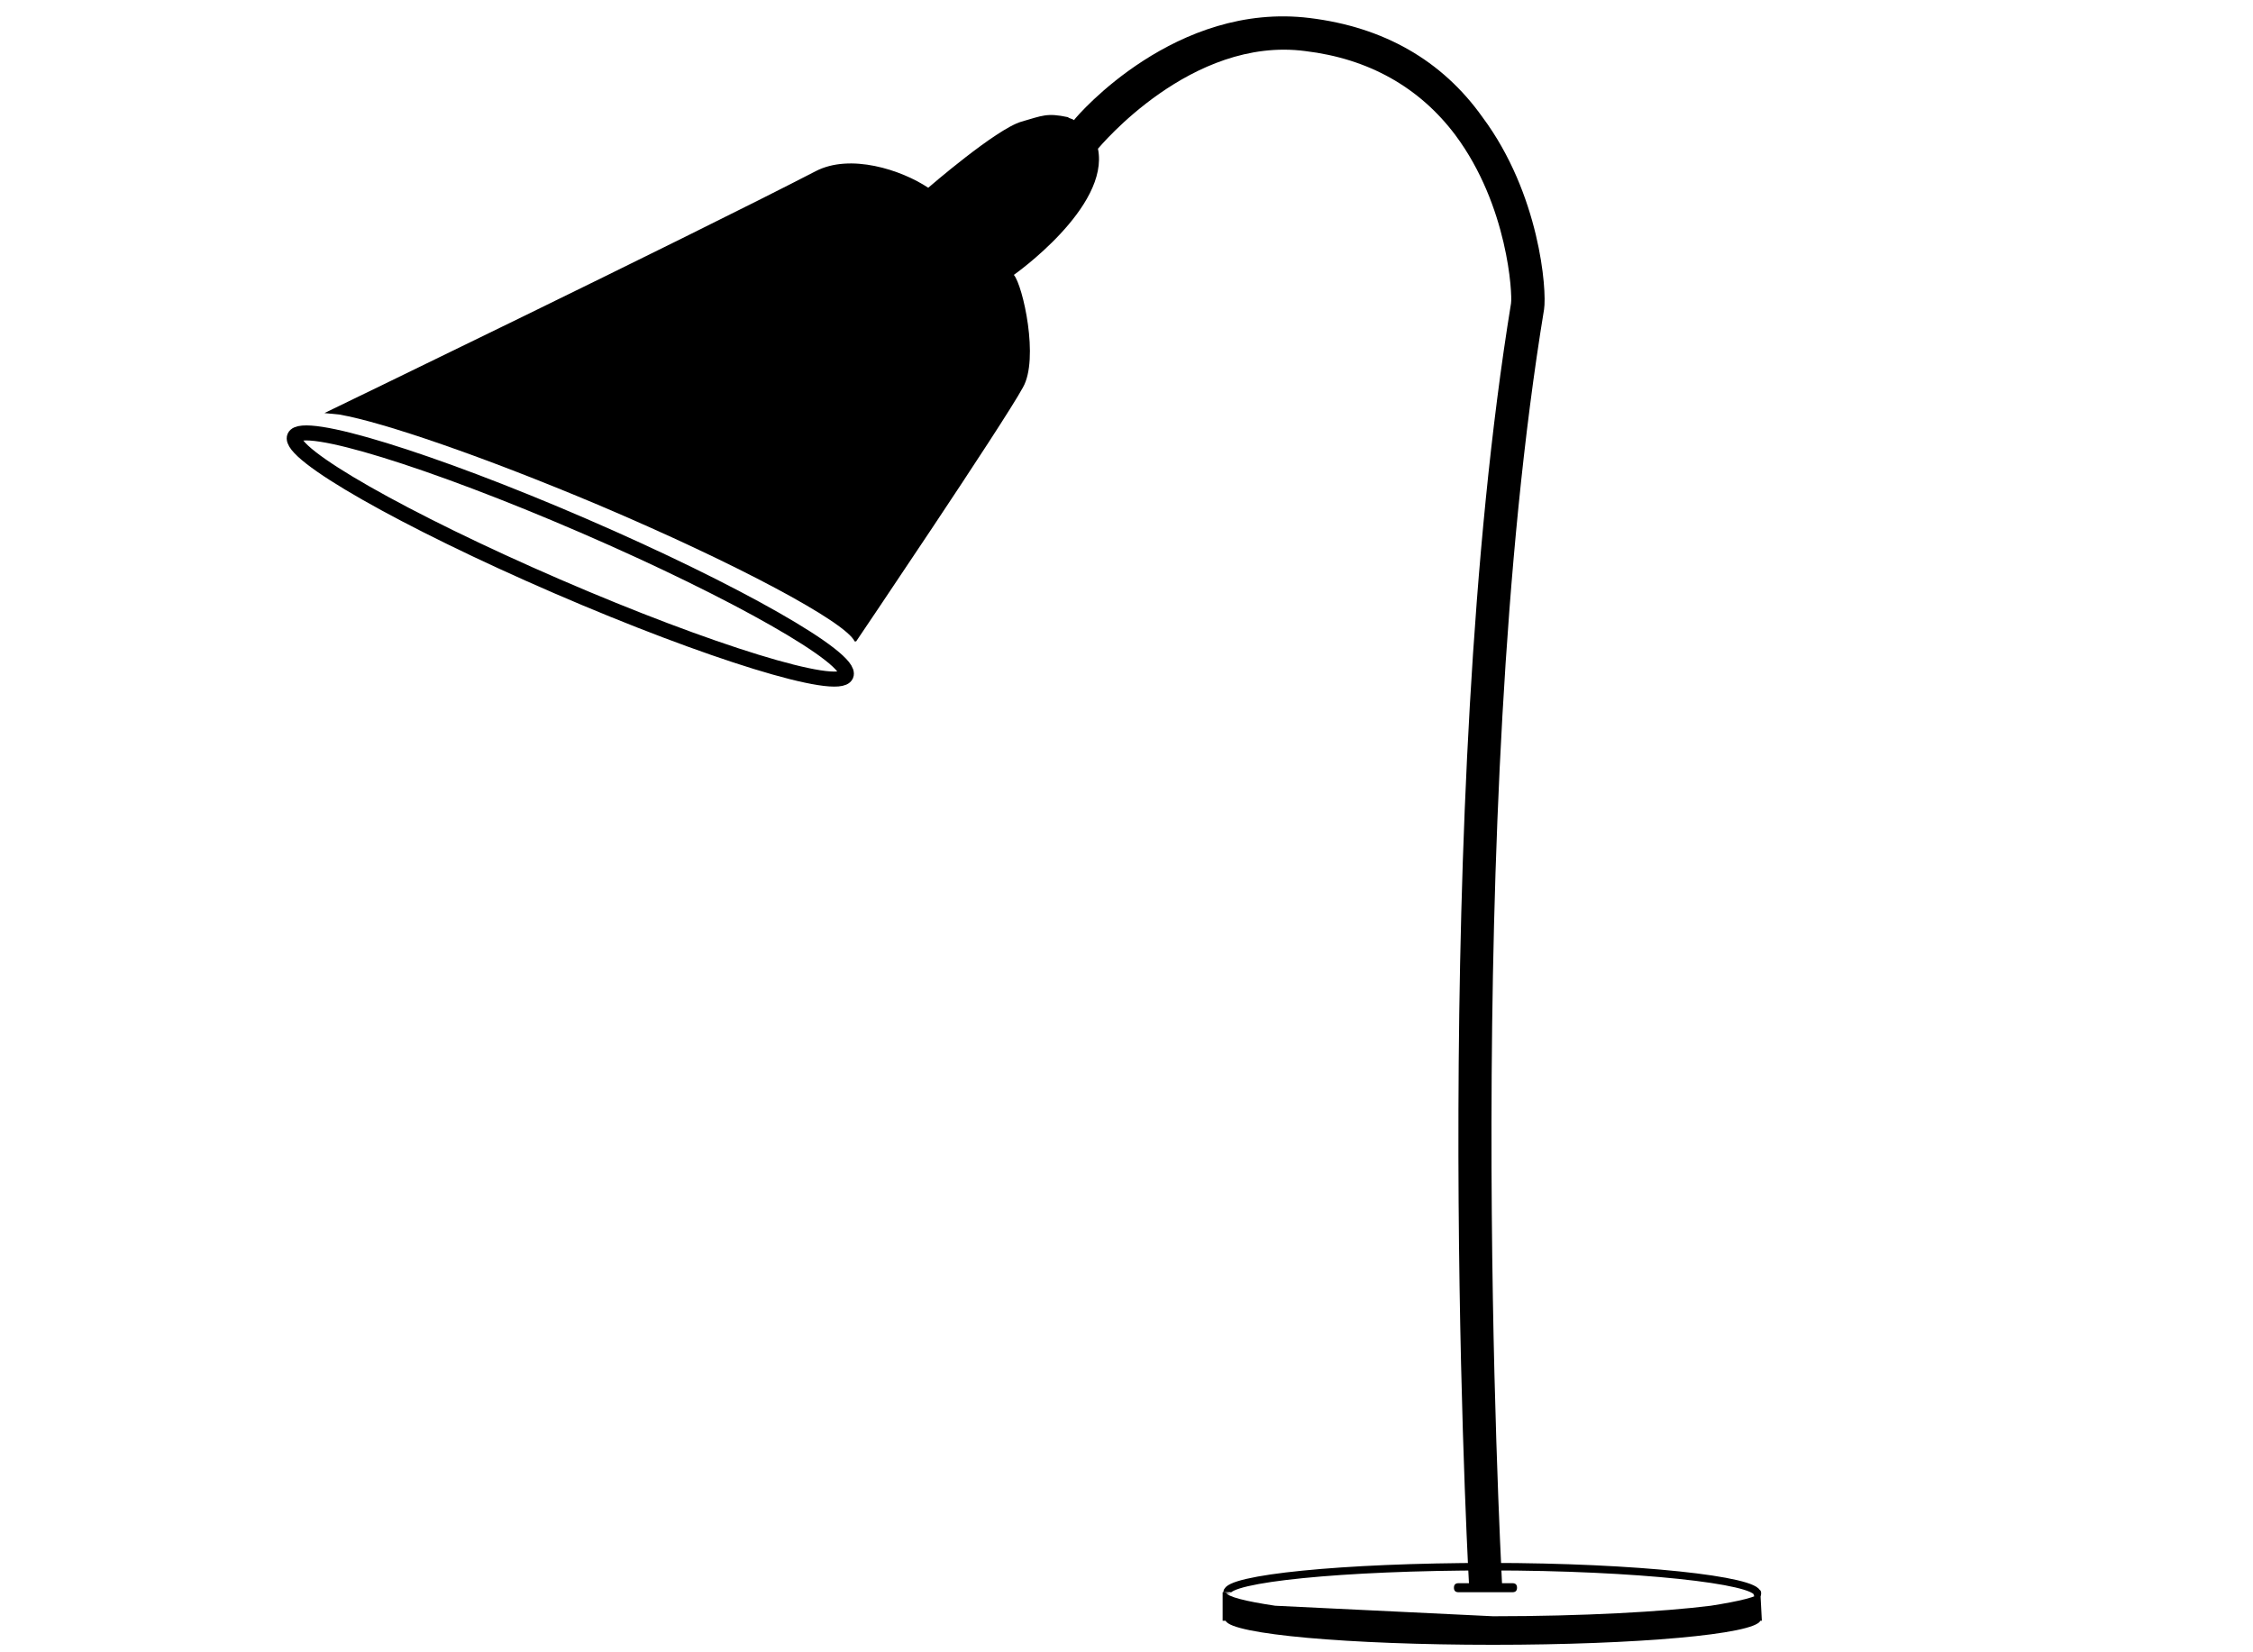 <?xml version="1.0" encoding="UTF-8"?>
<!-- Generator: Adobe Illustrator 24.3.0, SVG Export Plug-In . SVG Version: 6.00 Build 0)  -->
<svg xmlns="http://www.w3.org/2000/svg" xmlns:xlink="http://www.w3.org/1999/xlink" version="1.1" id="Layer_1" x="0px" y="0px" viewBox="0 0 150 110" style="enable-background:new 0 0 150 110;" xml:space="preserve">
<style type="text/css">
	.st0{display:none;}
	.st1{display:inline;fill:#131313;}
	.st2{display:inline;}
	.st3{fill-rule:evenodd;clip-rule:evenodd;}
	.st4{fill:none;stroke:#000000;stroke-miterlimit:10;}
	.st5{fill:none;}
	.st6{fill:none;stroke:#000000;stroke-width:0.2;stroke-miterlimit:10;}
	.st7{fill:none;stroke:#000000;stroke-width:0.5;stroke-miterlimit:10;}
	.st8{fill:none;stroke:#000000;stroke-width:1;stroke-miterlimit:10;}
</style>
<g id="Layer_1_1_" class="st0">
	<path class="st1" d="M17.2,51.5h0.4c6.9-0.5,11.9-0.7,20.1-0.9h0.8c0.8,0,1.8,0,2.8,0c10,0,26.2,1,30.4,1.8   c1.7,0.3,2.4,0.7,2.7,1.3c-6.4,0.3-27.5,0.7-44,0.7c-11,0-18.3-0.1-20.7-0.4C10.3,52.1,12.1,51.9,17.2,51.5z M9.5,55.2L9.5,55.2   c0,0.2,0,0.3,0,0.5s0,0.4,0,0.6l0,0l0,0V57c-0.2,3-0.3,6.3,1.5,8.1c0.7,0.7,1.6,1.2,2.6,1.3h60c0.3,0,0.6-0.2,0.9-0.3V66   c0-1.1,0-2,0-2.8c0-1.3,0-2.1,0-2.8c0-0.5,0-0.9,0-1.3v-0.6c0-0.2,0-0.5,0-0.7c0-1.1,0-2.2,0-3.1v-0.5c-6.3,0.3-27.5,0.7-44.2,0.7   c-11.1,0-18.4-0.2-20.8-0.4C9.5,54.7,9.5,55,9.5,55.2z M78.2,51.8C82.5,51,98.7,50,108.7,50c1,0,1.9,0,2.8,0h0.8   c4.1,0.1,7.3,0.2,10.5,0.3c-0.2-5.8-0.6-20.2-0.6-22.6c0-1.5-0.7-2-2.8-2c-0.6,0-1.3,0-2.1,0.1s-1.4,0.1-2.2,0.1   c-4.6,0.1-15.6,0.3-19.8,0.3c-2.2,0-5.3-0.1-8.3-0.3c-2.7-0.1-5.2-0.2-6.8-0.2c-3.8,0-4.4,1.6-4.4,2.8c-0.3,4.6-0.2,20.1-0.1,24.3   C76.4,52.2,77.2,51.9,78.2,51.8z M139.8,72.7v-4.5c0-0.6-0.4-1.2-1-1.2H137c-0.6,0.1-1.2,0.2-1.8,0.2h-0.4c-3.9,0-8.4,0-13.2,0.1   c-5.2,0-10.6,0.1-15.6,0.1c-2.8,0-5.3,0-7.4,0c-3,0-6.1,0-9.1,0c-2.1,0-4,0.1-5.8,0.1c-2.4,0.1-4.8,0-7.2-0.4h-2.6   c-2.4,0.3-4.7,0.5-7.1,0.4l0,0c-1.8,0-3.8,0-5.8-0.1c-3,0-6.2-0.1-9.1,0c-2.2,0-4.6,0-7.4,0c-5,0-10.4,0-15.6-0.1   c-4.8,0-9.3-0.1-13.2-0.1c-0.8,0-1.6,0-2.4-0.2h-1.2c-0.6,0.1-1,0.6-1,1.2v4.5c0,0.6,0.4,1.2,1,1.2H139   C139.4,73.9,139.8,73.4,139.8,72.7L139.8,72.7L139.8,72.7z M37.7,50h0.8c0.8,0,1.8,0,2.8,0c10,0,26.2,1,30.5,1.8   c0.9,0.1,1.8,0.5,2.6,1c0-4.2,0.1-19.6-0.1-24.2c-0.1-1.2-0.6-2.8-4.4-2.8c-1.6,0-4.1,0.1-6.8,0.2c-3,0.1-6.1,0.3-8.3,0.3   c-4.2,0-15.4-0.2-19.8-0.3c-0.8,0-1.5-0.1-2.2-0.1s-1.5-0.1-2.1-0.1c-2.1,0-2.8,0.5-2.8,2c0,2.4-0.4,16.8-0.6,22.6   C30.3,50.2,33.6,50.2,37.7,50z M10.2,72.7v-4.5c0-0.6,0.3-1.1,0.7-1.5c0-0.2,0-0.4,0-0.6c-0.2-0.2-0.5-0.3-0.7-0.6   c-1.7-1.8-1.6-4.9-1.5-7.7c0-0.5,0-1,0.1-1.5c0-0.3,0-0.6,0-0.8v-0.1c0-0.2,0.1-0.4,0.2-0.6c0-0.1,0-0.1,0-0.2c0-0.1,0-0.2,0.1-0.3   c0.1-1.3,1-2.3,2.2-2.6c0-0.3,0-0.6,0.1-0.8c0.1-1.1,0.7-2.1,1.6-2.6c2.6-1.2,9.4-1.7,13.8-1.9c0-1,0.1-2.1,0.1-3.2   c-1.8,0.2-11.7,1.2-15.1,2.1c-1.3,0.4-2.3,1.2-2.9,2.4c-0.4,0.8-0.6,1.7-0.6,2.7c-0.8,10.6,0,34.4,0,34.4h2.6c0-1.9,0-6,0-10.6   C10.4,73.8,10.2,73.3,10.2,72.7z M141.8,50.4c0-0.9-0.2-1.8-0.6-2.7c-0.6-1.2-1.6-2-2.9-2.4c-3.4-0.9-13.4-1.9-15.1-2.1   c0,1.1,0.1,2.2,0.1,3.2c4.4,0.2,11.2,0.8,13.8,1.9c1,0.5,1.6,1.5,1.7,2.6c0,0.2,0,0.5,0,0.8c1.2,0.3,2.2,1.3,2.3,2.6   c0,0.1,0.1,0.2,0.1,0.4s0,0.1,0,0.1c0,0.2,0.1,0.4,0.1,0.7l0,0c0,0.2,0,0.5,0,0.8c0,0.5,0,1,0.1,1.5c0.1,2.8,0.3,5.9-1.5,7.7   c-0.2,0.2-0.4,0.4-0.7,0.6v0.3c0.8,0.2,1.3,0.9,1.3,1.7v4.5c0,0.8-0.5,1.5-1.2,1.7c0,4.6,0,8.4,0,10.3h2.6   C141.7,84.7,142.5,61,141.8,50.4z M140.6,57v-0.6c0-0.2,0-0.4,0-0.6s0-0.3,0-0.5v-0.1c0-0.3-0.1-0.5-0.1-0.8   c-2.4,0.3-9.7,0.4-20.8,0.4c-16.7,0-37.9-0.3-44.2-0.7v0.5c0,0.8,0,2,0,3.1s0,1.7,0,2.7c0,1.1,0,2.7,0,5.6c0,0,0,0,0,0.1   c0.2,0.2,0.5,0.3,0.8,0.3h60c1-0.1,1.9-0.6,2.6-1.3C140.8,63.3,140.7,60,140.6,57z M132.8,51.5h-0.4c-6.9-0.5-11.8-0.7-20.1-0.9   h-0.8c-0.8,0-1.8,0-2.8,0c-10,0-26.2,1-30.4,1.8c-1.7,0.3-2.4,0.7-2.7,1.3c6.4,0.3,27.5,0.7,44,0.7c11,0,18.3-0.1,20.7-0.4   C139.7,52.1,137.9,51.9,132.8,51.5L132.8,51.5z"></path>
</g>
<g id="armchair" class="st0">
	<path class="st2" d="M114.4,59.3c-6.6-10-14.7-4.4-25.4-1.9c-10.7,2.6-8.1-14.3,1.4-29.3c9.7-15,0.2-20.4-7.1-15.5   c-4.8,3.3-29.1,14.2-33.3,3.7c-1.2-2.8-2.2-5.7-4-7.5c-0.4-0.3-0.6-0.1-0.5,0.3c0.3,0.9,0.5,1.5,0.9,3.1c0.4,1.6,0.9,3.6,1.3,5.8   c0.5,2.2,0.9,4.8,1.2,7.6c0.3,2.8,0.6,5.9,0.8,9.2c0.1,1.6,0.1,3.3,0.2,5c0,0.9,0,1.7,0,2.6s0,1.7,0,2.6c0,1.7-0.1,3.5,0,5.3   c0,0.9,0.1,1.7,0.2,2.6c0.1,0.9,0.2,1.7,0.4,2.5c0.1,0.4,0.2,0.8,0.3,1.1c0.1,0.3,0.3,0.6,0.4,0.7s0.2,0.1,0.4,0.2   c0.2,0,0.5,0,0.9-0.1c0.8-0.2,1.5-0.6,2.4-1c0.9-0.4,1.7-0.8,2.7-1.2c1.8-0.7,4-1.2,6-1.2c1.9,0,3.9,0.2,5.8,0.6   c1.9,0.4,3.8,1.1,5.5,1.9c1.7,0.9,3.3,1.9,4.7,3c2.9,2.1,5.4,4.5,7.8,6.8c2.3,2.2,4.5,4.4,6.5,6.4c1,0.9,2,1.6,3.1,2.3   c1.1,0.7,2.1,1.2,3.2,1.4c2.1,0.7,4.1,0.8,5.6,0.4c0.8-0.2,1.4-0.4,2-0.7c0.6-0.3,1.1-0.5,1.4-0.8c0.2-0.1,0.4-0.2,0.5-0.3   c0.1-0.1,0.3-0.2,0.3-0.3c0.2-0.1,0.3-0.2,0.3-0.2l0,0h0.1v0.1c0,0-0.1,0.1-0.3,0.2c-0.1,0.1-0.2,0.2-0.3,0.3   c-0.1,0.1-0.3,0.2-0.5,0.4c-0.7,0.5-1.8,1.3-3.5,1.6s-3.7,0.5-5.9-0.2c-2.2-0.7-4.5-1.8-6.8-3.8c-2-1.9-4.3-4.1-6.7-6.2   c-2.4-2.1-4.9-4.4-7.8-6.5c-1.4-1.1-2.9-2-4.5-2.8c-1.6-0.8-3.4-1.4-5.1-1.7c-1.8-0.4-3.7-0.5-5.5-0.6c-1.8,0-3.7,0.4-5.4,1.1   c-0.9,0.3-1.7,0.7-2.6,1.1c-0.9,0.4-1.7,0.8-2.6,1.1c-0.5,0.1-1,0.2-1.4,0.2s-1-0.3-1.4-0.6c-0.4-0.4-0.6-0.8-0.8-1.3   c-0.2-0.5-0.3-0.9-0.4-1.4c-0.4-1.8-0.5-3.7-0.5-5.5s0-3.6,0.1-5.4c0.1-3.5,0.2-7,0-10.1c-0.1-3.2-0.3-6.3-0.5-9.1   c-0.3-2.8-0.6-5.4-0.9-7.6s-0.7-4.3-1-5.9c-0.4-2-0.6-3.1-1.1-3.8c-1.5-1.5-3.5-1.9-5.8-1.2c-3.6,1.3-6.2,8.4-5.4,33   c0.7,23.5,13.6,52.7,39.3,55.2V98c-14.4,0.1-25.7,1.3-25.7,2.7s12.4,2.7,27.5,2.7s27.5-1.2,27.5-2.7c0-1.4-11.3-2.6-25.7-2.7v-2.6   C104.9,95.3,122.3,71.3,114.4,59.3z"></path>
</g>
<g id="mirror_1_" class="st0">
	<g class="st2">
		<path d="M63.1,33.7c0.1,0,0.1,0,0.2,0c1.9,0.1,3.5,1.8,3.5,3.9v45.3l0.6,5.1l2.2,1l28.4-4.9L87.9,1.2L59.4,0l-1.9,1.6l3.8,32.7    C61.8,33.9,62.5,33.7,63.1,33.7z M83.6,5.8l9.6,73.9l-18.9,3.1L65,5.3L83.6,5.8z"></path>
		<path d="M73.7,105l-3.9-1.7L65.7,96V37.6c0-1.4-1-2.6-2.3-2.7h-0.1c-1.4,0-2.5,1.1-2.5,2.5v56.7l-3.1,2.6l-2.8-1.1    c-0.2-0.1-0.5-0.1-0.7-0.1c-0.2,0-0.6,0.1-0.9,0.2c-0.6,0.3-1.1,1-1.1,1.7v1.4c0,0.7,0.3,1.4,1,1.7l2.5,1.2c0.5,0.2,1,0.3,1.6,0.3    c0.5,0,1-0.1,1.5-0.3c0.6-0.2,1.2-0.6,1.9-0.6c0.5,0,1,0.1,1.6,0.3c1.5,0.9,2.5,2.8,2.8,4.2c0.2,0.9,1,1.6,1.8,1.9l5.4,2.3    c0.2,0.2,0.5,0.2,0.7,0.2s0.6-0.1,0.9-0.2c0.5-0.2,0.9-0.9,0.9-1.4v-2.1C74.6,105.8,74.2,105.3,73.7,105z M62.9,96.7    c-0.6,0-1-0.5-1-1c0-0.6,0.5-1,1-1c0.6,0,1,0.5,1,1C63.9,96.1,63.4,96.7,62.9,96.7z M63.1,39.4c-0.6,0-1-0.5-1-1c0-0.6,0.5-1,1-1    c0.6,0,1,0.5,1,1C64.1,39.1,63.5,39.4,63.1,39.4z"></path>
		<path d="M99.8,98.3l-3.2-1.4l-3.4-6.1v-4.2l-2.6,0.6c0.2,0.2,0.2,0.5,0.2,0.9v3.9c0,0.6-0.3,1.1-1,1.2l-6.4,1.6l1,0.5    c0.5,0.2,1.1,0.3,1.7,0.3c0.5,0,1-0.1,1.5-0.3c0.3-0.2,0.9-0.3,1.5-0.3c0.3,0,0.9,0.1,1.4,0.3c1.1,0.6,1.8,2.1,2.2,3.2    c0.3,1,1.1,1.7,1.9,2.2l4.2,1.8c0.1,0.1,0.3,0.1,0.5,0.1c0.2,0,0.5-0.1,0.7-0.2c0.3-0.2,0.6-0.7,0.6-1.2v-1.7    C100.6,99,100.3,98.6,99.8,98.3z"></path>
		<polygon points="66.9,95.7 67.9,97.4 89.7,92.1 89.7,88.1 66.9,93.3   "></polygon>
	</g>
</g>
<g id="mirror" class="st0">
	<g transform="translate(0,1096) scale(0.1,-0.1)" class="st2">
		<path d="M789.4,10959c-18.8-3.7-35.3-20.4-39.2-40c-0.8-3.6-1.7-6-2.2-5.3c-0.3,0.7-3.3,2.1-6.5,3c-13.1,4.1-26.4-3.2-29.8-16.6    l-1-4.3l-6.6,3.5c-12.4,6.5-27.7,3.7-36.3-6.7l-3.6-4.1l-3.2,2c-8.6,5.3-19.9-0.8-19.9-10.5c0-1.6-0.9-2-6.2-2.1    c-3.5,0-7.7-0.8-9.9-1.8c-3.5-1.6-10.7-1.8-75.6-2.1l-71.8-0.3l26.6-23.9l26.6-24l262.1,0.1h262.1l26.3,23.9l26.3,23.9l-70.3,0.6    c-77.9,0.7-78.1,0.7-79.5,7.1c-0.9,4.8-2.9,7.7-6.3,9.6c-4.1,2.2-9.4,2.1-13.3-0.3l-3.1-1.8l-5.5,5.4c-10.1,9.9-22.6,11.6-35.4,5    l-6.2-3.2v2.6c0,4-3.8,10.5-8.2,14.2c-7.3,6-18.3,7.1-25.9,2.4l-3.5-2.1l-1.2,6.1C843.8,10946.8,817.1,10964.5,789.4,10959z"></path>
		<path d="M471.3,10370.3c0-274.3,0.1-498.6,0.3-498.3c0.1,0.2,12,12.3,26.3,26.8l26,26.4v448.5v448.6l-24.4,22    c-13.5,12-25.2,22.6-26.3,23.3C471.4,10869,471.3,10852.2,471.3,10370.3z"></path>
		<path d="M1087.4,10845.5l-25.8-23.4l-0.3-447.9l-0.2-448l26-27l26.2-27l0.3,249c0.1,137.1,0.1,361.3,0,498.5l-0.3,249.1    L1087.4,10845.5z"></path>
		<path d="M546.5,10373.5v-427.6h246.6h246.6l-0.2,427.4l-0.3,427.3l-246.2,0.3l-246.3,0.2V10373.5z M1024.6,10373.1V9960H792.5    H560.4v413.1v413.1h232.1h232.1V10373.1z"></path>
		<path d="M502.7,9893.4c-14.4-14.7-26.2-27.1-26.2-27.4c0-0.3,142.2-0.7,315.8-0.7s315.8,0.3,315.8,0.7c0,0.3-11.8,12.7-26,27.4    l-25.9,26.7H792.4H528.5L502.7,9893.4z"></path>
	</g>
</g>
<g id="brands" class="st0">
	<path class="st2" d="M103.1,59.7l-27.6,47.9c-1.3,2.3-4.2,3.1-6.3,1.9L31,87.2c-2.3-1.3-3.1-4.1-1.9-6.4L56.7,33l22.4-14.1L90,25.1   c0.7-2,0.6-2.1,1-4.2c1-4.4,2-12.2,10.8-18.9c3-2.5,7.6-2.5,11.7-0.4c2.3,1,4.3,2.8,5.7,4.5c1.4,2.1,2.1,4.4,2.3,6.6   c-0.1,2.8-1.4,6.4-7.4,9.2c-4.7,2.1-8.7,2.8-12.4,3.1c-3.3,0.4-5.8,0.7-7.9,2.1l10.6,6.2L103.1,59.7z M91.9,45.6   c2.3-3.9,1.5-8.6-1.1-11.7L86,31c-4.3-1.4-9.1,0.4-11.6,4.5c-2.8,4.8-1.1,11,3.7,13.8C83,52,89.3,50.5,91.9,45.6z M93.3,21.2   c0,0.7-0.1,1.1-0.3,1.8c-0.1,0.7,0,1.1-0.3,2c2.5-1.8,5.3-1.9,8.7-2.1c3.4-0.4,7.4-1,11.7-3c4-1.8,5.9-4.3,6.2-7.2   c0-3.3-2.4-6.7-5.9-8.7c-0.1-0.1-0.4-0.3-0.7-0.4c-3.4-1.8-6.8-1.8-9.4,0.3C95.1,9.9,94,16.9,93.3,21.2z"></path>
</g>
<g id="styles" class="st0">
	<g class="st2">
		<path d="M54.6,0.2h-22c-2.6,0-4.9,2.1-4.9,4.9v99.7c0,2.6,2.1,4.9,4.9,4.9h21.9c2.6,0,4.9-2.1,4.9-4.9V5.1    C59.4,2.5,57.3,0.2,54.6,0.2z M35.6,105c-1.9,0-3.4-1.5-3.4-3.4c0-1.9,1.5-3.4,3.4-3.4s3.4,1.5,3.4,3.4    C39,103.5,37.5,105,35.6,105z M33,76.8v-1l5.7,5.7h-1L33,76.8z M35.7,81.5c-1.4-0.1-2.5-1.3-2.8-2.8L35.7,81.5z M40.5,81.5    l-7.7-7.7v-1l8.7,8.7H40.5z M43.5,81.5L33,70.9v-1l11.6,11.6C44.6,81.5,43.5,81.5,43.5,81.5z M46.4,81.5L33,68v-1l14.6,14.6    L46.4,81.5L46.4,81.5z M49.5,81.5L33,65v-1l17.5,17.5H49.5z M52.3,81.5L33,62.1l0,0c0-0.3,0-0.6,0.1-0.9l20.1,20.1    C53,81.5,52.7,81.5,52.3,81.5z M53.2,54.2c-0.3,0-0.6,0.1-1,0.1h-1.8L32.9,36.7v-1.8c0-0.4,0-0.6,0.1-1L53.2,54.2z M33.9,32.8    c0.5-0.5,1.3-0.9,2-0.9l19.5,19.5c0,0.8-0.4,1.4-0.9,2L33.9,32.8z M48.6,54.3h-2.9L33,41.5v-2.9L48.6,54.3z M43.8,54.3h-2.9l-8-8    v-2.9L43.8,54.3z M39,54.3h-2.9L32.9,51v-2.9L39,54.3z M54.5,80.6L33.9,60c0.1-0.1,0.4-0.4,0.5-0.5L54.9,80    C54.7,80.2,54.6,80.5,54.5,80.6z M55.4,78.6L35.9,59.1h1l18.5,18.5V78.6z M55.4,75.6L38.9,59.1h1l15.5,15.5V75.6z M55.4,72.7    L41.8,59.1h1l12.6,12.6V72.7L55.4,72.7z M55.4,69.8L44.8,59.2h1l9.6,9.6C55.4,68.6,55.4,69.8,55.4,69.8z M55.4,66.8l-7.7-7.7h1    l6.7,6.7C55.4,65.8,55.4,66.8,55.4,66.8z M55.4,63.9l-4.7-4.7h1l3.6,3.6C55.4,62.9,55.4,63.9,55.4,63.9z M55.4,49.5L37.8,31.9h2.9    l14.7,14.7V49.5L55.4,49.5z M55.4,44.8L42.5,31.9h2.9l9.9,9.9V44.8L55.4,44.8z M55.4,40l-8-8h2.9l5.2,5.2V40z M55.4,35.2l-3.3-3.3    h0.1c1.6,0,3,1.4,3,3C55.4,34.9,55.4,35.2,55.4,35.2z M55.4,24c0,1.6-1.4,3-3,3H36c-1.8,0-3-1.4-3-3V7.8c0-1.8,1.4-3,3-3h16.2    c1.8,0,3,1.4,3,3L55.4,24L55.4,24z"></path>
		<path d="M80.1,8.7L61.8,3.8c0.1,0.5,0.1,1,0.1,1.5v3.1l14.8,4c1.6,0.5,2.6,2.1,2.1,3.8l-4.2,15.7c-0.4,1.6-2.1,2.6-3.8,2.1    l-9.1-2.4v5l1.3,0.3l7,12.2l-0.8,2.8l-7.5-13v2.8l7,12.1l-0.8,2.8l-6.3-10.8v2.8l5.8,9.9c-0.3,0.8-0.8,1.3-1.4,1.6l-4.4-7.5v2.8    l3,5.3c-0.3,0-0.6,0-1-0.1L62.3,60l-0.4-0.6v5.5h0.3l2.6,4.5l-0.3,1L62,66v2.8l2,3.5l-0.3,1L62,70.2v2.8l1.3,2.3l-0.3,1l-1-1.8    v2.8l0.5,0.9l-0.3,1L62,78.6v17.2l21.6-80.9C84.3,11.9,82.8,9.3,80.1,8.7z M70.7,47.1L65,37.3l2.8,0.8l3.6,6.3L70.7,47.1z     M72,42.4L72,42.4l-2.3-3.8h0.1C71.5,39,72.3,40.7,72,42.4z"></path>
		<path d="M80.1,8.7L61.8,3.8c0.1,0.5,0.1,1,0.1,1.5v3.1l14.8,4c1.6,0.5,2.6,2.1,2.1,3.8l-4.2,15.7c-0.4,1.6-2.1,2.6-3.8,2.1    l-9.1-2.4v5l1.3,0.3l7,12.2l-0.8,2.8l-7.5-13v2.8l7,12.1l-0.8,2.8l-6.3-10.8v2.8l5.8,9.9c-0.3,0.8-0.8,1.3-1.4,1.6l-4.4-7.5v2.8    l3,5.3c-0.3,0-0.6,0-1-0.1L62.3,60l-0.4-0.6v5.5h0.3l2.6,4.5l-0.3,1L62,66v2.8l2,3.5l-0.3,1L62,70.2v2.8l1.3,2.3l-0.3,1l-1-1.8    v2.8l0.5,0.9l-0.3,1L62,78.6v17.2l21.6-80.9C84.3,11.9,82.8,9.3,80.1,8.7z M70.7,47.1L65,37.3l2.8,0.8l3.6,6.3L70.7,47.1z     M72,42.4L72,42.4l-2.3-3.8h0.1C71.5,39,72.3,40.7,72,42.4z"></path>
		<path d="M102.8,23.6l-16.1-9.3l-0.4-0.3c0,0.4-0.1,0.8-0.3,1.1l-0.9,3.4l13.3,7.7c1.5,0.9,2,2.8,1.1,4.2l-8.2,14.1    c-0.9,1.5-2.8,2-4.2,1.1l-8.2-4.8l-1.3,4.8l1.1,0.6l3.6,13.6l-1.4,2.5l-3.9-14.5l-0.8,2.6l3.6,13.6l-1.4,2.5l-3.3-12.1l-0.8,2.6    l3,11.2c-0.4,0.6-1,1-1.8,1.3l-2.3-8.6l-0.8,2.6l1.6,5.9c-0.3-0.1-0.6-0.1-0.9-0.4l-1.5-0.9l-0.3-0.8L70.7,73l0.3,0.1l1.4,5    l-0.5,0.9l-1.4-5l-0.8,2.6l1,4l-0.5,0.9l-1-3.5l-0.8,2.6l0.6,2.5l-0.5,0.9l-0.5-2l-0.8,2.6l0.4,1l-0.5,0.9l-0.1-0.5l-4.4,17    l41.9-72.9C105.8,27.9,105,24.9,102.8,23.6z M83.5,58.3l-2.9-10.9l2.5,1.4l1.9,7L83.5,58.3z M86.1,54.1L86.1,54.1l-1.3-4.3    l0.1,0.1C86.4,50.7,86.9,52.5,86.1,54.1z"></path>
		<path d="M120.9,43.1l-13.5-13.5c-0.1,0.6-0.4,1.3-0.8,1.9l-1.4,2.4l10.8,10.8c1.1,1.3,1.1,3.1,0,4.4l-11.4,11.4    c-1.1,1.3-3.1,1.3-4.3,0l-6.5-6.5l-2.5,4.3l0.8,0.8v14.1l-2,2V60.5l-1.4,2.4v13.7l-2.1,1.9V66.3l-1.3,2.4v11.2    c-0.5,0.5-1.3,0.8-2,0.8v-8.4l-1.4,2.3v5.8c-0.3-0.1-0.5-0.4-0.8-0.6l-1.3-1.3v-0.5l-2.6,4.7l0,0v5.3l-0.8,0.8v-4.8l-1.4,2.4v3.8    l-0.8,0.8v-3.3L73,89.8V92l-0.8,0.8V91L71,93.3V94l-0.8,0.8v-0.3L62,108.8l58.9-58.9C122.8,48,122.8,45,120.9,43.1z M95.4,69.7    l-2,2V60.3l2,2V69.7z M96.9,68.1L96.9,68.1l-0.1-4.4l0.1,0.1C98.1,65,98.1,67,96.9,68.1z"></path>
	</g>
</g>
<g id="FAQ_1_" class="st0">
	<g class="st2">
		<g>
			<path class="st3" d="M89.2,81.9H70.1c-0.1-2.6-0.1-4.4-0.1-5c0-6.2,1-11.1,3.1-15.1c2.1-4,6.1-8.5,12.3-13.4     c6.1-5,9.8-8.2,11.1-9.7c1.8-2.4,2.8-5.1,2.8-8.1c0-4-1.7-7.6-5-10.4c-3.2-2.9-7.6-4.3-13.2-4.3c-5.4,0-9.8,1.5-13.6,4.5     c-3.6,3.1-6.1,7.7-7.4,13.8l-19.5-2.5c0.6-8.7,4.5-16.3,11.5-22.4C59.2,3.1,68.5,0,80,0c12.2,0,21.8,3.2,29,9.4     c7.1,6.3,10.7,13.6,10.7,21.9c0,4.6-1.4,9-4,13.1c-2.5,4-8.1,9.6-16.8,16.7c-4.4,3.7-7.1,6.7-8.3,9     C89.6,72.2,89.1,76.2,89.2,81.9L89.2,81.9z M70.1,109.8V89.1h19.1v20.6L70.1,109.8L70.1,109.8z"></path>
		</g>
	</g>
</g>
<g id="FAQ" class="st0">
	<g class="st2">
		<circle cx="81.3" cy="98.4" r="11.5"></circle>
		<path d="M81.3,0C62.3,0,47,15.5,47,34.3c0,0.7,0.5,1.2,1.2,1.2h18.7c0.7,0,1.2-0.5,1.2-1.2c0-7.2,5.9-13.2,13.2-13.2    c7.2,0,13.2,5.9,13.2,13.2c0,3.5-1.3,6.8-3.8,9.3c-0.3,0.3-1,0.9-1.6,1.4l-0.4,0.3c-6.3,5-17.8,14.4-17.8,34.7    c0,0.7,0.5,1.2,1.2,1.2h18.7c0.7,0,1.2-0.5,1.2-1.2c0-10.2,5-14.3,10.1-18.2c1.3-1.1,2.5-2.1,3.6-3.2c6.5-6.5,10.1-15.1,10.1-24.2    C115.8,15.4,100.3,0,81.3,0z"></path>
	</g>
</g>
<g id="contact_us" class="st0">
	<g class="st2">
		<path d="M123.7,86.8c-9.9-7-25.1-3.3-34.7-15.9c0,0-3.6-4,4.5-13.6s8.7-25.1,6.6-37.1C98.2,8.3,86.9,0.3,75.2,0.3    s-22.9,7.9-25,19.9c-2,11.9-1.3,27.4,6.6,37.1c3.2,3.8,4.5,6.9,5,9c0.9-0.4,2.4-0.9,4.2-0.9c2.2,0,4.2,0.6,6.1,1.8    c0.3,0.1,20.1,12.4,14,23.1c-3.3,5.9-9.9,9.3-17.6,9.3c-4.3,0-8.9-1-13.6-3.2c-8.2-3.6-14.1-8.5-18.9-13.5c-3.4,0.9-6.6,2-9.4,4    c-9.9,7-7.5,23.2-7.5,23.2h56.1h56.1C131.2,110,133.7,94,123.7,86.8z"></path>
		<path d="M56.4,74L56.4,74c-9.2,0-18-15.7-20-21.9c-2-6.2,1.8-9,3.2-11.2c1.3-2.2,3.8-5.5,3.8-5.5c1.1-3.7-3.8-12.4-6.9-16.1    c-2.4-2.9-4.3-3.3-5.1-3.3c-0.3,0-0.3,0-0.3,0c-4.8,0.5-9.2,7.9-9.2,7.9c-8.7,18.7,3.6,37.5,9,44.6c2.9,3.8,6.4,8.5,11,13    c6.1-1.4,12.2-3.1,17.2-8.2C57.7,73.8,56.4,74,56.4,74z"></path>
		<path d="M68.6,94.4c6.8,0,11.2-3.3,13.1-6.8c2.9-5.1-8.7-14-12.1-16.1c-1.3-0.8-2.5-1-3.6-1c-1.5,0-2.7,0.6-2.7,0.6    c-1.3,1.1-2.8,1.8-4.1,2.2c-5,5.1-11.2,6.8-17.2,8.2c4,3.8,8.8,7.5,15,10.2C61.4,93.6,65.4,94.4,68.6,94.4z"></path>
	</g>
</g>
<g id="design_help" class="st0">
	<g class="st2">
		<path d="M70.1,89.5c0-1.9,0.5-3.6,1.4-5.2c0.6-0.7,1.1-1.4,1.7-2.1c0.6-0.6,1.3-1.2,2-1.5c-10.2,0-20.3,0-30.5,0    c-3.2,0-3.2,0-2.5,3.2c0.2,0.8,0.5,1.8,0.7,2.6c0.8,2.4,2.1,3.7,5,3.6c7.5-0.1,14.8-0.1,22.2,0V89.5z"></path>
		<path d="M79.4,99.9c-1.3-0.5-2.5-0.4-3.9,0c0.8,3.1,1.8,6.1,2.6,9.1c0.2,0.7,0.6,1.2,1.4,0.9c0.8-0.2,0.8-0.8,0.7-1.5    C79.9,105.4,79.6,102.7,79.4,99.9z"></path>
		<g>
			<path d="M112.5,12.6c4.7,0,9.5,0,14.2,0c1.7,0,2.3,0.5,2.4,2.1c0.4,5,0.9,10,1.5,14.8c0.2,2-0.2,3-2.6,3.2     c-10.8,1.3-21.5,1.2-32.3-0.1c-1.5-0.1-2.1-0.7-1.9-2.4c0.6-5.2,1.1-10.4,1.5-15.6c0.1-1.7,0.8-2.4,2.6-2.3     C102.9,12.7,107.6,12.6,112.5,12.6z"></path>
			<path d="M61.5,98.4c0,0.1-12.6,0-18.9,0c-3.1,0-5.6-1.3-6.6-4.2c-2.4-6.3-4.7-12.7-5.6-19.5c-0.1-1.3-0.1-2.6,0.2-3.9     c0.5-1.4,1.2-2.6,2.7-2.8c1.5-0.2,2.6,0.7,3.3,2c1.9,3.4,2.7,7.1,3.4,10.9c0.1,0.9,0.2,2,0.4,3c1.3,5.7,2.7,7.7,9.1,7.5     c8.7-0.2,17.3-0.1,26,0c3,0,4.7-1.2,5.9-3.8c0.8-2,1.4-4,1.5-6.2c0.4-3.7,1.4-7.2,3-10.6c0.7-1.5,1.9-3.2,3.9-2.7     c2,0.5,2.8,2.3,3.1,4.3c0.2,2.6-0.5,5-1.1,7.5c-1.1,4.3-2.4,8.3-3.9,12.3c-1.9,5-3.8,6.3-9.3,6.3c-5.8,0-22.7-0.1-28.5-0.1     C42.7,98.4,61.5,98.4,61.5,98.4z"></path>
			<path d="M78.9,80.7c-8.5,0-17,0-25.5,0c0.1,0.7,0.2,1.4,0.2,2.1v0.8c0,1.9-0.5,3.6-1.4,5.2c-0.2,0.4-0.6,0.7-0.8,1.2     c8.2,0,16.3-0.1,24.5,0.1c2.8,0.1,4.3-1.2,5-3.6c0.2-0.8,0.5-1.8,0.7-2.6C82.2,80.7,82.1,80.7,78.9,80.7z"></path>
			<path d="M44,99.9c1.3-0.5,2.5-0.4,3.9,0c-0.9,3.1-1.8,6.1-2.6,9c-0.2,0.7-0.6,1.2-1.4,0.9c-0.8-0.2-0.8-0.8-0.7-1.5     C43.4,105.6,43.7,102.7,44,99.9z"></path>
			<path d="M72.1,75.2c0-0.6,0.1-1.2,0.4-1.8c-1.1-0.5-1.9-1.2-2.7-1.9c-0.6-0.7-1.1-1.4-1.7-2.1c-0.7-1.2-1.2-2.5-1.2-3.8     c-0.4-1.3-0.2-2.7,0.2-4c0.4-1.3,0.9-2.5,1.8-3.4c0.2-0.5,0.6-0.8,0.9-1.2c0,0-0.1,0-0.1,0.1l0.1-0.1c0.2-0.2,0.4-0.4,0.6-0.5     c0.1-0.1,0.2-0.2,0.4-0.4c0.8-1.1,1.8-1.9,3-2.6c0.8-0.4,1.7-0.7,2.5-1.1c0.9-0.2,1.9-0.4,2.8-0.4l0,0c-5.8-0.1-11.6,0-17.5,0     c-6.2,0-12.5,0-18.6,0c-4.9,0-7.2,2.4-7.2,7.2c0,2.1,0,4.3,0,6.4c0,0.6-0.1,1.3,0.4,1.9c3,2.8,3.9,6.5,4.7,10.3     c0.4,1.4,1.2,1.7,2.5,1.7c9.6,0,19.2,0,28.9,0C71.9,77.9,71.9,76.6,72.1,75.2z"></path>
		</g>
		<path d="M65,63.6c0.4-1.3,0.9-2.5,1.8-3.4c0.4-0.6,0.8-1.1,1.4-1.5c0.2-0.4,0.6-0.8,0.8-1.1c0-0.4,0.1-0.6,0.1-0.9    c0.4-1.8,1.5-3.4,3-4.7c-3.4,0-7,0-10.4,0c-6.2,0-12.5,0-18.6,0c-4.9,0-7.2,2.4-7.2,7.2c0,2.1,0,4.3,0,6.4c0,0.6-0.1,1.3,0.4,1.9    c3,2.8,3.9,6.5,4.7,10.3c0.4,1.4,1.2,1.7,2.5,1.7c3.9,0,8,0,11.9,0c0.1-5.1,4.7-9.3,9.7-9.5c-0.2-0.6-0.4-1.3-0.4-1.9    C64.5,66.4,64.5,64.9,65,63.6z"></path>
		<path d="M58.6,63.6c-0.4-1.3-0.9-2.5-1.8-3.4c-0.4-0.6-0.8-1.1-1.4-1.5c-0.2-0.4-0.6-0.8-0.8-1.1c0-0.4-0.1-0.6-0.1-0.9    c-0.4-1.8-1.5-3.4-3-4.7c3.4,0,7,0,10.4,0c6.2,0,12.5,0,18.6,0c4.9,0,7.2,2.4,7.2,7.2c0,2.1,0,4.3,0,6.4c0,0.6,0.1,1.3-0.4,1.9    c-3,2.8-3.9,6.5-4.7,10.3c-0.4,1.4-1.2,1.7-2.5,1.7c-3.9,0-8,0-11.9,0c-0.1-5.1-4.7-9.3-9.7-9.5c0.2-0.6,0.4-1.3,0.4-1.9    C59.1,66.4,58.9,64.9,58.6,63.6z"></path>
		<path class="st4" d="M64.2,39.2H46.7c-0.7,0-1.2-0.5-1.2-1.2V26.7c0-0.7,0.5-1.2,1.2-1.2H64c0.7,0,1.2,0.5,1.2,1.2V38    C65.3,38.7,64.8,39.2,64.2,39.2z"></path>
		<path class="st4" d="M80.3,39.3h-9.1c-0.7,0-1.2-0.5-1.2-1.2V30c0-0.7,0.5-1.2,1.2-1.2h9.1c0.7,0,1.2,0.5,1.2,1.2v8.1    C81.5,38.8,80.9,39.3,80.3,39.3z"></path>
		<path class="st4" d="M80.3,25.5h-9.1c-0.7,0-1.2-0.5-1.2-1.2v-8.1c0-0.7,0.5-1.2,1.2-1.2h9.1c0.7,0,1.2,0.5,1.2,1.2v8.1    C81.5,25.1,80.9,25.5,80.3,25.5z"></path>
		<path class="st4" d="M49.1,21.5h-6.3c-0.7,0-1.2-0.5-1.2-1.2v-8.1c0-0.7,0.5-1.2,1.2-1.2h6.3c0.7,0,1.2,0.5,1.2,1.2v8.1    C50.3,21,49.8,21.5,49.1,21.5z"></path>
		<path class="st4" d="M65.1,20.2H54.7c-0.7,0-1.2-0.5-1.2-1.2V1.9c0-0.7,0.5-1.2,1.2-1.2h10.4c0.7,0,1.2,0.5,1.2,1.2V19    C66.3,19.7,65.7,20.2,65.1,20.2z"></path>
		<path d="M116.4,37"></path>
		<path d="M114,37"></path>
		<polyline points="110.3,44.8 110.3,44.8 110.3,44.8 98.1,111 100.3,111.4 111.5,45 111.4,112.4 113.7,112.4 113.7,45.2     124.8,111.4 127,111 114.7,44.8 114.7,44.8 114.7,44.8   "></polyline>
		<polyline points="110.3,43.9 110.3,43.9 110.3,43.9 107.1,26.7 108.2,24.6 111.5,43.7 111.4,27.9 113.7,32.4 113.7,43.6     115.9,30.2 117.7,27.9 114.7,43.9 114.7,43.9 114.7,43.9   "></polyline>
	</g>
</g>
<g id="design_help_1_" class="st0">
	<g class="st2">
		<g>
			<polygon points="125.8,50.3 121.9,55.2 99.8,37.8 99.8,6.2 41.8,6.2 41.8,103.8 99.8,103.8 99.8,72.4 106,72.4 106,110 35.6,110      35.6,0 106,0 106,34.8    "></polygon>
		</g>
		<g>
			<path d="M102.9,36.3"></path>
		</g>
		<g>
			<polygon points="88.1,74 82.5,74 82.5,56.8 84.1,56.8 84.1,72.4 88.1,72.4    "></polygon>
		</g>
		<g>
			<rect x="66.6" y="3.1" width="1.6" height="34.2"></rect>
		</g>
		<g>
			<rect x="82.5" y="73.4" width="1.6" height="33.5"></rect>
		</g>
		<g>
			<path d="M96.2,72.4c0,2.7-0.8,4.9-2.4,6.4c-2.5,2.4-6.1,2.2-6.2,2.2l-0.7,0v-8.5h1.6v6.9c1-0.1,2.9-0.4,4.4-1.8     c1.3-1.2,1.9-3,1.9-5.2L96.2,72.4L96.2,72.4z"></path>
		</g>
		<g>
			<rect x="94.9" y="72.3" width="8" height="1.6"></rect>
		</g>
		<g>
			<rect x="39.2" y="56.9" width="19.4" height="1.6"></rect>
		</g>
		<g>
			<path d="M66.7,56.8c0,2.7-0.8,4.9-2.4,6.4c-2.5,2.4-6.1,2.2-6.2,2.2l-0.7,0V57h1.6v6.9c1-0.1,2.9-0.4,4.4-1.8     c1.3-1.2,1.9-3,1.9-5.2L66.7,56.8L66.7,56.8z"></path>
		</g>
		<g>
			<rect x="65.4" y="56.8" width="17.9" height="1.6"></rect>
		</g>
		<g>
			<rect x="82.6" y="36.5" width="20.3" height="1.6"></rect>
		</g>
		<g>
			<path d="M83.9,29.5v8.6h-1.6V31c-1,0.1-2.9,0.4-4.4,1.8c-1.3,1.2-1.9,3-1.9,5.2h-1.6c0-2.7,0.8-4.9,2.4-6.4     c2.5-2.4,6.1-2.2,6.2-2.2L83.9,29.5z"></path>
		</g>
		<g>
			<rect x="63.8" y="36.5" width="12" height="1.6"></rect>
		</g>
		<g>
			
				<rect x="58.7" y="36.5" transform="matrix(1 -1.310065e-03 1.310065e-03 1 -4.879794e-02 8.035987e-02)" width="5.3" height="1.6"></rect>
		</g>
		<g>
			<path d="M59.9,29.5v8.6h-1.6V31c-1,0.1-2.9,0.4-4.4,1.8c-1.3,1.2-1.9,3-1.9,5.2h-1.6c0-2.7,0.8-4.9,2.4-6.4     c2.5-2.4,6.1-2.2,6.2-2.2L59.9,29.5z"></path>
		</g>
		<g>
			<rect x="40.9" y="36.5" width="10.9" height="1.6"></rect>
		</g>
	</g>
</g>
<g id="about_us" class="st0">
	<g class="st2">
		<g>
			<path d="M128.7,45.2c0.3-6.1-3.6-9.3-4.1-9.7L86.5,5.1C78-2.4,68.8,1.4,65.2,4.4c-9.7,7.7-39.1,30.2-39.3,30.4     c-0.2,0.1-4.5,3.3-4.2,9.6c0,1.9-0.1,47.5,0,52.6c0.1,3.9,2.7,11.9,10.4,11.9c8.3,0.1,27.4,0.1,36.3,0c8.7-0.1,8.7-9,8.7-12     l0-0.6c0-0.1,0-0.1,0-0.2l0-37.8c0-1.3-0.8-2.3-2.1-2.3h-0.1c-0.7,0-1.4,0.2-2.3,0.5L66.5,59c-0.9,0.4-1.5,1-1.5,2     c0,1.1,0.9,2,1.8,2c0.3,0,0.6-0.1,0.9-0.2L73,61l0,35.2c0,0,0,0.1,0,0.1l0,0.7c0,6.5-1.8,7.8-4.6,7.8c-8.9,0.1-28,0.1-36.3,0     c-5,0-6.3-6.3-6.3-7.9c-0.1-5.1,0-52,0-52.6c-0.2-4.1,2.4-6.1,2.6-6.2C28.7,37.9,58,15.3,67.8,7.6c0.3-0.3,8-6.5,16,0.6L122,38.8     l0.1,0.1c0,0,2.7,2,2.5,6.3c0,0.5,0.1,47.4,0,52.5c0,1.6-1.2,7.8-6.3,7.9c-8.5,0.1-12.8,0.1-21.7,0c0,0,0,0,0,0     c-1.1,0-2,0.9-2.1,2c0,1.1,0.9,2.1,2,2.1c4.3,0,7.5,0.1,10.7,0.1c3.4,0,6.7,0,11.1-0.1c7.7-0.1,10.3-8.1,10.4-11.9     C128.8,92.6,128.7,47,128.7,45.2z"></path>
			<path d="M107.2,109.9c-3.1,0-6.3,0-10.7-0.1c-1.3,0-2.3-1-2.3-2.3c0-1.2,1-2.3,2.3-2.3c8.9,0.1,13.2,0.1,21.7,0     c4.9,0,6-6.2,6.1-7.7c0.1-4.6,0-44.4,0-52.3l0-0.2c0.2-4.1-2.4-6.1-2.4-6.1l-0.1-0.1L83.7,8.4c-7.9-7-15.4-0.9-15.7-0.6     c-9.3,7.3-36.3,28.1-39.4,30.5l-0.1,0.1c-0.1,0.1-2.7,2-2.5,6.1c0,0.1,0,1,0,2.6C26,77.3,26,94.1,26,97c0,1.5,1.2,7.6,6.1,7.7     c8.2,0.1,27.3,0.1,36.2,0c2.7,0,4.4-1.3,4.4-7.6l0-0.6c0,0,0-0.1,0-0.1l0-35l-4.9,1.8c-0.3,0.1-0.7,0.2-1,0.2c-1.1,0-2-1-2-2.2     c0-1,0.6-1.8,1.6-2.2l6.1-2.4c0.9-0.3,1.6-0.6,2.4-0.6H75c1.3,0,2.3,1.1,2.3,2.5l0,37.8l0,0.1c0,0.1,0,0.1,0,0.2l0,0.6     c0,3,0,12.1-8.9,12.2c-9,0.1-28.1,0.1-36.3,0c-7.8-0.1-10.5-8.2-10.6-12.1c-0.1-5.1,0-50.6,0-52.6c-0.3-6.5,4.1-9.7,4.3-9.8     c0,0,0.3-0.2,0.8-0.6c11.1-8.5,30.8-23.8,38.5-29.8c3.7-3.1,12.9-7,21.5,0.6l38,30.4c0.5,0.3,4.5,3.6,4.2,9.9     c0,2.5,0.1,47.4,0,52.5c-0.1,3.9-2.8,12.1-10.6,12.1C114.2,109.8,110.8,109.9,107.2,109.9z M96.6,105.7c-1,0-1.8,0.8-1.9,1.8     c0,1,0.8,1.8,1.8,1.9c4.4,0,7.6,0.1,10.7,0.1c3.5,0,7,0,11-0.1c7.5-0.1,10.1-7.9,10.2-11.7c0.1-5.1,0-50.1,0-52.5l0,0     c0.3-6-3.6-9.2-4.1-9.5L86.3,5.2c-8.4-7.4-17.4-3.7-21-0.6c-7.7,6-27.4,21.3-38.5,29.8C26.3,34.8,26.1,35,26,35     c-0.2,0.1-4.4,3.2-4.1,9.5c0,0.5-0.1,47.4,0,52.6c0.1,3.8,2.7,11.6,10.2,11.7c8.2,0.1,27.3,0.1,36.3,0c8.5-0.1,8.5-8.9,8.5-11.7     l0-0.6c0-0.1,0-0.1,0-0.1l0-0.1l0-37.8c0-1.2-0.8-2.1-1.9-2.1h-0.1c-0.7,0-1.4,0.2-2.2,0.5l-6.1,2.4c-0.9,0.4-1.4,1-1.4,1.8     c0,1,0.7,1.8,1.6,1.8c0.2,0,0.5-0.1,0.8-0.2l5.5-2l0,36.3c0,6.7-1.9,8-4.9,8.1c-9,0.1-28,0.1-36.3,0c-5.2,0-6.5-6.5-6.5-8.1     c-0.1-2.9-0.1-19.7,0-50c0-1.6,0-2.5,0-2.6c-0.2-4.2,2.3-6.2,2.6-6.4l0.1-0.1c3.1-2.3,30.1-23.2,39.4-30.5     C68,7.2,75.8,0.9,84,8.1l38.2,30.6c0,0,2.8,2.1,2.6,6.5l0,0.2c0,7.9,0.1,47.6,0,52.3c0,1.6-1.3,8.1-6.5,8.1     C109.8,105.8,105.4,105.8,96.6,105.7z"></path>
		</g>
		<g>
			<path d="M68.4,109c8.7-0.1,8.7-9,8.7-12l0-0.6c0-0.1,0-8.1,0-8.2V58.4c0-1.3-0.8-2.3-2.1-2.3h-0.1c-0.7,0-1.4,0.2-2.3,0.5     L66.5,59c-0.9,0.4-1.5,1-1.5,2c0,1.1,0.9,2,1.8,2c0.3,0,0.6-0.1,0.9-0.2L73,61l0,35.2c0,0,0,0.1,0,0.1l0,0.7     c0,6.5-1.8,7.8-4.6,7.8l-9.1,0v4.1L68.4,109z"></path>
			<path d="M59,109.2v-4.5l9.3,0c2.7,0,4.4-1.3,4.4-7.6l0-0.6c0,0,0-0.1,0-0.1l0-35l-4.9,1.8c-0.3,0.1-0.7,0.2-1,0.2     c-1.1,0-2-1-2-2.2c0-1,0.6-1.8,1.6-2.2l6.1-2.4c0.9-0.3,1.6-0.6,2.4-0.6H75c1.3,0,2.3,1.1,2.3,2.5v29.8c0,0.1,0,8.1,0,8.2l0,0.6     c0,3,0,12.1-8.9,12.2h0L59,109.2z M59.5,105.1v3.7l8.9,0c8.5-0.1,8.5-8.9,8.5-11.7l0-0.6c0-0.2,0-8.1,0-8.2V58.4     c0-1.2-0.8-2.1-1.9-2.1h-0.1c-0.7,0-1.4,0.2-2.2,0.5l-6.1,2.4c-0.9,0.4-1.4,1-1.4,1.8c0,1,0.7,1.8,1.6,1.8c0.2,0,0.5-0.1,0.8-0.2     l5.5-2l0,36.3c0,5.8-1.3,8-4.9,8.1L59.5,105.1z"></path>
		</g>
	</g>
</g>
<g id="wall_decor" class="st0">
	<g class="st2">
		<path d="M102.6,65.5v25.7h19.2V65.5H102.6z M119.3,88.4h-7.1h-7.1V68.3h7.1h7.1V88.4z"></path>
		<path d="M121.6,32.4c-0.4-0.4-0.9-0.6-1.4-0.6c-1.2,0-1.5,0.9-3.4,0.9c-1.9,0-2.1-0.5-3-0.5c-1,0-1.5,0.6-1.5,0.6    s-0.6-0.6-1.5-0.6c-1,0-1.1,0.5-3,0.5c-2,0-2.3-0.9-3.5-0.9c-0.6,0-1,0.2-1.4,0.6c-0.4,0.4-0.6,0.9-0.6,1.4c0,1.2,0.9,1.5,0.9,3.4    c0,1.9-0.5,2.1-0.5,3c0,1,0.6,1.5,0.6,1.5s-0.6,0.6-0.6,1.5c0,1,0.5,1.1,0.5,3c0,2-0.9,2.2-0.9,3.5c0,0.6,0.2,1,0.6,1.4    c0.4,0.4,0.9,0.6,1.4,0.6c1.2,0,1.5-0.9,3.4-0.9c1.9,0,2.1,0.5,3,0.5c1,0,1.5-0.6,1.5-0.6s0.6,0.6,1.5,0.6s1.1-0.5,3-0.5    c2,0,2.2,0.9,3.4,0.9c0.6,0,1-0.2,1.4-0.6c0.4-0.4,0.6-0.9,0.6-1.4c0-1.2-0.9-1.5-0.9-3.4c0-1.9,0.5-2.1,0.5-3    c0-1-0.6-1.5-0.6-1.5s0.6-0.6,0.6-1.5s-0.5-1.1-0.5-3c0-2,0.9-2.2,0.9-3.4C122.2,33.3,121.9,32.8,121.6,32.4z M118.4,48.1h-12.5    V35.6h12.5V48.1z"></path>
		<polygon points="43.7,30.1 27.8,30.1 31.4,33.7 43.7,33.7 56,33.7 59.6,30.1   "></polygon>
		<polygon points="43.7,30.1 27.8,30.1 31.4,33.7 43.7,33.7 56,33.7 59.6,30.1   "></polygon>
		<polygon points="43.7,72.1 59.6,72.1 56,68.5 43.7,68.5 31.4,68.5 27.8,72.1   "></polygon>
		<polygon points="43.7,72.1 59.6,72.1 56,68.5 43.7,68.5 31.4,68.5 27.8,72.1   "></polygon>
		<polygon points="27.8,30.1 27.8,72.1 31.4,68.5 31.4,33.7   "></polygon>
		<polygon points="59.6,30.1 59.6,72.1 56,68.5 56,33.7   "></polygon>
		<path d="M92.3,68.4c-0.2-0.4-0.3-0.8-0.5-1.1c-0.3-0.7-0.5-1.5-0.5-2.1c0-0.1,0-0.3,0-0.4c0.1-0.3,0.3-0.7,0.6-1.1    c0.2-0.2,0.3-0.4,0.4-0.6c0.1-0.2,0.2-0.5,0.3-0.8v0c0-0.1,0-0.1,0-0.2c0-0.3-0.1-0.7-0.3-1c-0.2-0.5-0.5-0.9-0.7-1.3    c-0.2-0.4-0.4-0.8-0.4-1.2c0-0.1,0-0.2,0-0.3c0.1-0.3,0.3-0.7,0.6-1.1c0.2-0.2,0.3-0.4,0.4-0.6c0.1-0.2,0.2-0.5,0.3-0.8    c0-0.1,0-0.2,0-0.2c0-0.4-0.1-0.8-0.2-1.1c-0.2-0.5-0.5-0.9-0.7-1.3c-0.2-0.4-0.4-0.7-0.4-1.1v-0.1c0-0.6,0.3-1.3,0.6-2.1    c0.3-0.8,0.7-1.5,0.7-2.4v-0.1c0-0.6-0.3-1.2-0.8-1.5c-0.4-0.4-1-0.6-1.6-0.7h0h0c-0.1,0-0.2,0-0.3,0h0h0    c-0.7,0.1-1.2,0.4-1.7,0.6c-0.5,0.3-0.9,0.5-1.4,0.5h0c-0.3,0-0.7-0.1-1.1-0.2c-0.4-0.1-0.8-0.3-1.3-0.4c-0.9-0.3-1.8-0.4-2.8-0.5    h0h0c-0.1,0-0.2,0-0.3,0c-0.1,0-0.2,0-0.3,0h0h0c-1,0.1-1.9,0.3-2.8,0.5c-0.4,0.1-0.9,0.3-1.3,0.4c-0.4,0.1-0.8,0.2-1.1,0.2h0    c-0.5,0-1-0.2-1.4-0.5c-0.5-0.3-1-0.6-1.7-0.6h0h0c-0.1,0-0.2,0-0.3,0h0h0C71,45.4,70.5,45.6,70,46c-0.4,0.4-0.7,0.9-0.8,1.5v0.1    c0,0.8,0.4,1.6,0.7,2.4c0.3,0.8,0.6,1.5,0.6,2.1v0.1c0,0.4-0.2,0.7-0.4,1.1c-0.2,0.4-0.5,0.8-0.7,1.3c-0.1,0.3-0.2,0.7-0.2,1.1    c0,0.1,0,0.2,0,0.2c0,0.3,0.1,0.5,0.3,0.8c0.1,0.2,0.3,0.4,0.4,0.6c0.3,0.4,0.5,0.8,0.6,1.1c0,0.1,0,0.2,0,0.3    c0,0.4-0.2,0.8-0.4,1.2c-0.2,0.4-0.5,0.8-0.7,1.3c-0.2,0.3-0.3,0.7-0.3,1c0,0.1,0,0.1,0,0.2v0c0,0.3,0.1,0.5,0.3,0.8    c0.1,0.2,0.3,0.4,0.4,0.6c0.3,0.4,0.5,0.8,0.6,1.1c0,0.1,0,0.3,0,0.4c0,0.7-0.3,1.4-0.5,2.1c-0.1,0.3-0.3,0.7-0.5,1.1    c-0.2,0.4-0.3,0.8-0.3,1.3v0.1v0c0,0.7,0.3,1.2,0.8,1.5c0.4,0.3,1,0.6,1.6,0.7h0h0c0.1,0,0.2,0,0.3,0h0h0c0.7-0.1,1.1-0.4,1.6-0.6    s0.9-0.4,1.4-0.5c0.1,0,0.2,0,0.3,0c0.7,0,1.5,0.3,2.4,0.5s1.8,0.6,2.7,0.6c0,0,0.1,0,0.1,0c0.1,0,0.2,0,0.3,0c0.1,0,0.2,0,0.3,0    c0,0,0.1,0,0.1,0c1,0,1.9-0.3,2.7-0.6c0.8-0.3,1.6-0.6,2.4-0.5c0.1,0,0.2,0,0.3,0c0.5,0.1,0.9,0.3,1.4,0.5s0.9,0.5,1.6,0.6h0h0    c0.1,0,0.2,0,0.3,0h0h0c0.6-0.1,1.1-0.3,1.6-0.7c0.4-0.4,0.8-0.9,0.8-1.5v0v-0.1C92.6,69.2,92.4,68.8,92.3,68.4z M88.8,67.7    c0,0.4-0.3,0.7-0.7,0.7H73.7c-0.4,0-0.7-0.3-0.7-0.7V49.5c0-0.4,0.3-0.7,0.7-0.7H88c0.4,0,0.7,0.3,0.7,0.7V67.7z"></path>
		<path d="M42.1,79.3v15.5h15.5V79.3H42.1z M55.1,92.3H44.5V81.7h10.6V92.3z"></path>
		<path d="M91.3,94.8c0-5.6-3.1-10.4-7.4-12c0,0,0-0.1,0-0.1c0-0.8-0.7-1.5-1.5-1.5c-0.2,0-0.4,0-0.6,0.1c0,0,0,0,0-0.1    c0-0.6-0.5-1-1-1c-0.6,0-1,0.5-1,1c0,0,0,0.1,0,0.1c-0.2-0.1-0.4-0.2-0.7-0.2c-0.8,0-1.5,0.7-1.5,1.5c0,0,0,0.1,0,0.1    c-4.3,1.6-7.4,6.3-7.4,12c0,5.7,3.2,10.4,7.5,12c-0.4,0.2-0.6,0.3-0.6,0.5c0,0.4,1.1,0.8,2.5,0.9c0,0,0,0,0,0c0,0.6,0.5,1,1,1    c0.6,0,1-0.5,1-1c0,0,0,0,0,0c1.5-0.1,2.5-0.5,2.5-0.9c0-0.2-0.2-0.4-0.6-0.5C88.2,105.2,91.3,100.4,91.3,94.8z M80.9,104.5    c-4.3,0-7.8-4.3-7.8-9.7c0-5.4,3.5-9.7,7.8-9.7c4.3,0,7.8,4.3,7.8,9.7C88.7,100.1,85.2,104.5,80.9,104.5z"></path>
		<path d="M81.2,0.7c-8,0-14.5,7.8-14.5,17.3s6.5,17.3,14.5,17.3s14.5-7.8,14.5-17.3C95.7,8.5,89.2,0.7,81.2,0.7z M81.2,33.5    c-6.9,0-12.4-6.9-12.4-15.4S74.3,2.6,81.2,2.6c6.9,0,12.4,6.9,12.4,15.4S88.1,33.5,81.2,33.5z"></path>
	</g>
</g>
<g id="rugs__x26__carpets" class="st0">
	<path class="st2" d="M109.5,18.5c-2,3.5-6,3.5-7.9,6.5c1.3,1.3,3.4,1.3,4.8,0.1c1.7-1.2,3.6-2.3,5.4-3.2c0.9-0.4,1.8-0.7,2.8-0.6   c-0.8,3.4-4.4,3.7-6.6,6.2l3.1,1.3c2.3-2.2,9.6-5.4,12.6-5.3c-2.6,3.2-6.4,4-9.5,6.2c2.2,1.6,4.1,2.3,6.6,0.8   c2.6-1.7,5.6-2.8,8.7-3.2c-1.9,3.3-5.1,3.9-7.7,5.7c1,1.1,2.6,1.4,3.9,0.7c2.6-1,5.3-2,7.9-2.8c0.6-0.1,1.3-0.2,2-0.2   c-0.4,2.3-2.3,2.2-3.6,2.8c-1.3,0.6-2.8,1.6-4.3,2.4c1.2,1.6,3.4,2,5.1,0.9c2.3-1.2,4.7-2.2,7.2-3c-0.7,3.8-4.5,3.5-5.9,6.2   c0.6,0,1.3-0.1,1.9-0.2c2.4-0.9,4.7-1.8,7-2.7c0.7-0.1,1.5-0.1,2.3,0c-1.5,3.1-5,2.7-6.8,4.9c0.2,0.5,0.5,1,0.8,1.4   c1.7,2,1.7,2.4-0.5,4c-2.2,1.5-4.5,3.1-6.8,4.4c-8.4,4.8-16.7,9.7-25.1,14.3C96,71.9,85,78,73.9,84c-2.9,1.4-5.6,3-8.2,4.9   c-1.9,1.3-4,2.3-6.1,3.2c-2,1-4,2-5.9,3c-3.1,1.6-3,1.6-5.8-0.6c-2.1,2.2-4.8,3.7-7.7,4.4c0.4-3.4,4.3-3.6,5.4-6.2   c-0.7-1-1.4-0.7-2.1-0.2c-1.6,1.1-3.1,2.3-4.7,3.3c-0.3,0.2-0.6,0.6-1,0.6c-0.6,0-1.1-0.1-1.6-0.4c-0.2-0.1-0.1-1,0.2-1.3   c0.6-0.6,1.2-1.1,1.8-1.6c1.2-0.9,2.4-1.7,3.6-2.6c-2.4-2.2-2.8-2.2-5-0.6c-1.7,1.2-3.4,2.4-5.2,3.7c-1.3-2.4,0.7-3,1.6-4   c1.1-1.1,2.2-2.1,3.4-3c-0.5-1-1.8-1.5-2.9-0.9c-0.1,0.1-0.3,0.2-0.4,0.3c-1.2,0.7-2.4,1.5-3.5,2.3C28.7,89.1,28,89,27,87.7   l4.8-3.8c-1.7-2-1.7-2-3.6-1c-1.1,0.6-2.2,1.4-3.2,2.3c-1,0.8-1.8,1-2.6-0.5c0.7-0.8,1.4-1.6,2.1-2.3c0.8-0.7,1.5-1.3,2.3-1.9   c-0.4-1.1-1.6-1.6-2.7-1.2c-0.2,0.1-0.3,0.1-0.4,0.2c-1.3,0.7-2.6,1.5-3.9,2.3c-0.7,0.5-1.4,1-2.1,0.2c-0.7-0.8-0.3-1.5,0.5-2.1   l3.7-2.6c-1.4-2.1-1.9-2.3-3.7-1.1c-1.3,0.8-2.4,1.8-3.7,2.7c-0.7,0.5-1.6,0.8-2-0.2c-0.2-0.4,0.2-1.3,0.7-1.7   c1.2-1.2,2.6-2.2,4-3.3c-0.7-1.4-1.6-1.5-2.7-0.8s-2.1,1.5-3.2,2.3c-1.1,0.7-1.8,1-2.8-0.1c0.3-2.4,3.4-2.3,4.1-4.3   c-2.4-2.6-2.4-2.6-5-0.5c-0.7,0.6-1.3,1.1-2.1,1.5c-0.4,0.2-1.1,0.1-1.6,0.2c-0.1-0.6-0.2-1.5,0.1-1.9c0.6-0.8,1.7-1.2,2.3-1.9   c0.7-0.7,1-1.4,0.8-2c-0.6-1.8,0.5-2.5,1.9-3.2c7.8-3.7,15.6-7.5,23.4-11.3c7.8-3.8,15.8-8,23.7-12c11.7-6,23.8-11.2,36.3-15.3   c2.1-1,4.6-1.2,6.8-0.4c0.5-2.3,2.5-3,4.3-3.9S106.8,17.9,109.5,18.5z M101.2,66.5C99,63.7,72.9,43.4,65.1,38.1   c-6.4,2.9-12.6,6.1-18.7,9.6C57.8,58.3,70,68,82.9,76.7L101.2,66.5z M62.2,88.1c-2.1-1.4-3.4-2.5-4.9-3.6c-3.2-2.2-6.5-4.4-9.7-6.7   c-1.8-1.3-3.6-2.7-5.4-3.9c-5.6-3.8-11.3-7.8-16.8-11.7c-3.4-2.5-3.4-2.6-7.1-0.9c-2.7,1.2-5.4,2.7-8.5,4.3c2.1,1.5,3.5,2.6,5,3.7   C22,74.2,29.3,79.1,36.5,84c4.3,2.9,8.5,5.7,12.8,8.6c1,0.9,2.5,1,3.6,0.3C55.8,91.3,58.7,89.8,62.2,88.1L62.2,88.1z M137.1,44.8   c-1.6-1.3-3.2-2.5-4.9-3.6c-10-5.3-20.4-9.9-31-13.7c-3.9-1.6-8.3-1.2-11.9,1.1c0.4,0.5,0.8,1,1.2,1.4c2.5,2,5,4,7.5,6   c7.1,5.5,14.3,11.1,21.4,16.7c1.1,1.1,2.8,1.3,4.2,0.6C128.3,50.9,132.8,48.1,137.1,44.8z"></path>
</g>
<g id="table_decor" class="st0">
	<g class="st2">
		<path d="M45.9,64.6v-2.3v-0.9c1.4-0.5,1.4-0.6,1.4-1.3c0-0.2-0.3-1.1-0.3-1.1h-0.4h-8.8h-9.2c-0.1,0,0.1,0.9,0.1,1.1    c0,0.6,0.4,0.8,1.8,1.3v0.9v2.3c-4.2,3-7.8,8.5-7.8,14.9c0,6.4,3.6,11.9,7.8,14.9v2.7h3.4h3.9h8.2v-2.7c4.2-3,7.8-8.5,7.8-14.9    C53.7,73.2,50.2,67.6,45.9,64.6z"></path>
		<path d="M86.8,34.7v-0.3l0-1.5c0.8-0.9,1.3-2.1,1.3-3.2c0-0.3,0-0.3-0.1-3.1h-0.4h-8.8h-9.2c-0.1,2.8,0.1,2.8,0.1,3.1    c0,1.2,0.3,2.5,1.8,3.4v1.5v4.1c-4.2,5.3-7.8,15.3-7.8,26.8s3.6,21.4,7.8,26.8v4.8h3.5h3.9h8.1v-4.8c4.2-5.3,7.8-15.3,7.8-26.8    s-3.6-21.4-7.8-26.8V34.7z"></path>
		<path d="M122.1,30.4v-4.7V24c0-1,1-2.5,1-3.8c0-0.4-0.1-0.6-0.1-3.4h-0.3h-5.9h-6.2c-0.1,2.8,0.3,3,0.3,3.4c0,1.3,0,2.8,1.4,3.8    v1.7v4.7c-2.8,6.1-5.3,17.5-5.3,30.6s2.4,24.5,5.3,30.6v5.5h1.9h2.6h5.3v-5.5c2.8-6.1,5.3-17.5,5.3-30.6S124.9,36.6,122.1,30.4z"></path>
	</g>
</g>
<g id="pot_plant" class="st0">
	<g class="st2">
		<path class="st5" d="M84.7,40.5c0,0.3,0,0.6,0,0.9c-3.6,4.5-5.4,8.8-6.2,11.3c-0.2,0.2-0.4,0.4-0.6,0.7c-0.2-1-0.4-1.9-0.5-2.9    c1.2-1.6,2.7-3.5,4.2-5.7c0.1-0.1,0.1-0.2,0.2-0.2c0,0,0,0,0,0C82.6,43.3,83.7,41.9,84.7,40.5z"></path>
		<path class="st5" d="M77.8,49.3c-0.3,0.5-0.4,0.9-0.6,1.2c0-0.1-0.1-0.3-0.1-0.4C77.4,49.8,77.6,49.5,77.8,49.3z"></path>
		<path class="st5" d="M85.9,36.4c-0.4,0.5-0.8,1-1.2,1.5c0,0,0,0,0,0c0,0,0,0,0,0c-2.4,3.2-4.3,6.4-5.6,8.8    c-0.8,0.7-1.6,1.4-2.3,2.1c-0.2-0.9-0.4-1.9-0.7-2.7c2.2-2.8,3.8-4.9,3.8-4.9c-1.5,1.1-2.9,2.3-4.2,3.5v0    c2.9-3.8,6.8-9.3,9.9-13.7C85.8,31.9,85.8,33.8,85.9,36.4z"></path>
		<path class="st5" d="M86.1,39.8c-0.3,0.3-0.5,0.6-0.7,0.8c0-0.3-0.1-0.5-0.2-0.8c0.3-0.4,0.6-0.8,0.9-1.2    C86,39,86.1,39.4,86.1,39.8z"></path>
		<path class="st5" d="M72.8,43.9c-0.6,0.7-1.2,1.3-1.7,2c-0.7-0.2-1.5-0.4-2.3-0.6c0.5-0.6,1-1.2,1.4-1.7    C71.1,43.6,72,43.7,72.8,43.9z"></path>
		<path class="st5" d="M76.2,52.3c-0.2-0.1-0.4-0.2-0.6-0.4c0.2-0.2,0.3-0.4,0.5-0.6C76.1,51.7,76.1,52,76.2,52.3z"></path>
		<path class="st5" d="M81.6,50.8c-0.6,1.1-1.1,2.1-1.5,3.1c-0.7,0.6-1.3,1.1-1.9,1.7c0-0.2-0.1-0.5-0.1-0.7    C79.4,53.4,80.6,52,81.6,50.8z"></path>
		<path class="st5" d="M91.8,56.4c-0.2,0-0.3,0-0.5,0c-0.2-0.9-0.4-1.8-0.7-2.7c0.3,0.1,0.7,0.2,1,0.3    C91.7,54.7,91.8,55.6,91.8,56.4z"></path>
		<path class="st5" d="M74.9,45.7c-0.3,0.4-0.7,0.7-1,1.1c-0.4-0.1-0.8-0.3-1.3-0.4c0.6-0.7,1.2-1.5,1.8-2.2c0,0,0.1,0,0.1,0    C74.6,44.6,74.8,45.2,74.9,45.7z"></path>
		<path class="st5" d="M91.4,47.6c0-0.1-0.1-0.3-0.1-0.4c0,0,0,0.1,0,0.4c-0.2,0-0.5,0-0.6,0c0.4-1,0.8-2,1.2-2.9c0,0,0.1,0,0.1,0.1    c0.1,0.9,0.3,1.9,0.4,3C92,47.6,91.7,47.6,91.4,47.6z"></path>
		<path class="st5" d="M91.5,52c-1.2,0-2.2,0.2-2.8,0.4c0.6-1.6,1.2-3.1,1.8-4.6c0.2,0.1,0.5,0.2,0.8,0.3C91.4,49,91.4,50.4,91.5,52    z"></path>
		<path class="st5" d="M75.7,49.9c-0.5,0.5-0.9,1-1.3,1.4c-0.5-0.3-1.1-0.5-1.8-0.8c0.9-1,1.7-2.1,2.5-3.1c0.1,0,0.1,0,0.2,0    C75.4,48.3,75.6,49.1,75.7,49.9z"></path>
		<path class="st5" d="M84.6,45c0,0.5,0,1.1,0,1.6c-0.6,0.7-1.2,1.4-1.6,2.2c-0.5,0.4-1,0.8-1.5,1.2C82.5,48.3,83.6,46.6,84.6,45z"></path>
		<path class="st5" d="M87.2,53.8c0.2-1.5,0.5-5,0.3-9.5c0.1-0.4,0.3-0.7,0.4-0.9c0.3,2.5,0.5,4.8,0.7,6.7    C88.2,51.3,87.7,52.6,87.2,53.8z"></path>
		<path class="st5" d="M87.1,34.9c-0.1,0.2-0.3,0.3-0.4,0.5c-0.2-1.5-0.5-3-0.9-4.5c0.3-0.4,0.6-0.8,0.8-1.2    C86.8,31.4,86.9,33.1,87.1,34.9z"></path>
		<path class="st5" d="M73.6,52.3c-0.6,0.7-1.2,1.4-1.7,2.1c-0.6-0.3-1.3-0.5-1.9-0.8c0.5-0.6,1-1.2,1.5-1.8    C72.2,52,72.9,52.2,73.6,52.3z"></path>
		<path class="st5" d="M88.7,50.1c0-1.2,0.1-5.8-0.3-11.6c0.7-1.2,1.1-2,1.1-2c-0.4,0.4-0.8,0.7-1.2,1.1c0-0.6-0.1-1.2-0.2-1.9    c0.6-0.9,1.2-1.7,1.7-2.5c0.4,4.1,0.8,8.2,1.1,11.4C90.2,46.3,89.4,48.1,88.7,50.1z"></path>
		<path class="st5" d="M87.4,38.3c-0.1,0.1-0.2,0.2-0.3,0.3c-0.1-0.4-0.1-0.9-0.2-1.4c0.1-0.1,0.2-0.3,0.3-0.4    C87.3,37.3,87.4,37.8,87.4,38.3z"></path>
		<path class="st5" d="M73.3,39.7C73.3,39.7,73.3,39.7,73.3,39.7C73.3,39.6,73.3,39.6,73.3,39.7C73.3,39.6,73.3,39.7,73.3,39.7z"></path>
		<path class="st5" d="M74.1,42.4c-0.3,0.3-0.7,0.7-1,1c-0.6-0.2-1.4-0.5-2.3-0.7c0.8-0.9,1.5-1.9,2.2-2.7c0.1,0,0.3,0,0.4,0.1    C73.7,40.8,73.9,41.6,74.1,42.4z"></path>
		<path class="st5" d="M86.5,28.2c-3.1,3.3-5.6,6.9-7.4,10c-1.5,2.5-2.6,4.7-3.3,6c-0.1-0.5-0.3-0.9-0.4-1.4c2-2.5,3.5-4.4,3.7-4.7    c-1.5,1.1-2.8,2.2-4.1,3.4c-0.1-0.4-0.3-0.9-0.4-1.3c0,0,0,0,0,0c0,0,0.1,0,0.1,0c0,0,0,0-0.1,0C78,35.7,83,28.3,86.1,23.6    C86.2,24.6,86.3,26.3,86.5,28.2z"></path>
		<path class="st5" d="M76.6,54.8c-0.4,0.5-0.9,1-1.3,1.5c-0.7-0.4-1.5-0.9-2.4-1.4c0.7-0.8,1.4-1.6,2-2.4c0.4,0.1,0.8,0.1,1.2,0.2    C76.4,53.4,76.5,54.1,76.6,54.8z"></path>
		<path class="st5" d="M76.9,56.9c-0.1,0.1-0.2,0.2-0.3,0.3c-0.1-0.1-0.2-0.2-0.3-0.2c0.2-0.2,0.3-0.4,0.5-0.6    C76.9,56.5,76.9,56.7,76.9,56.9z"></path>
		<path class="st5" d="M92,44.4L92,44.4C91.9,44.4,91.9,44.4,92,44.4C92,44.4,92,44.4,92,44.4z"></path>
		<path class="st5" d="M86.3,44.6c-0.1,0.1-0.2,0.2-0.4,0.4c-0.1-0.6-0.1-1.3-0.2-2c0.2-0.3,0.3-0.5,0.5-0.8    C86.2,43,86.3,43.8,86.3,44.6z"></path>
		<path class="st5" d="M87.9,43.2c-0.1,0.1-0.2,0.2-0.4,0.3c0-1-0.1-2.1-0.2-3.2c0.1-0.1,0.2-0.3,0.3-0.4    C87.7,41,87.8,42.1,87.9,43.2z"></path>
		<path class="st5" d="M101.9,38.5c-0.6-0.2-1.3-0.3-1.8-0.4c-0.2-1-0.4-2-0.6-3c0.7,0.3,1.4,0.5,2.2,0.8    C101.7,36.7,101.8,37.6,101.9,38.5z"></path>
		<path class="st5" d="M94.4,61c-0.5,0.8-1,1.7-1.5,2.6c0.1-0.7,0.3-2.1,0.4-4c0.3,0,0.6,0,0.9,0C94.3,60.1,94.3,60.6,94.4,61z"></path>
		<path class="st5" d="M94.5,40.5c-0.3,0-0.6,0-0.9,0c0.2-0.5,0.5-1,0.7-1.4C94.4,39.4,94.4,39.9,94.5,40.5z"></path>
		<path class="st5" d="M99.2,54c0-0.7,0-1.6,0-2.8c0.6,0.2,1.1,0.4,1.6,0.6c0,0,0,0.1,0,0.1C100.3,52.6,99.7,53.3,99.2,54z"></path>
		<path class="st5" d="M95.3,59.6c-0.3,0.4-0.5,0.9-0.8,1.3c0-0.2,0-0.7,0-1.3C94.7,59.6,95,59.6,95.3,59.6z"></path>
		<path class="st5" d="M66.5,46.1c-0.5,0.8-1,1.5-1.4,2.2c-0.6-0.1-1.1-0.2-1.7-0.3c0.4-0.7,0.8-1.5,1.2-2.3    C65.2,45.8,65.9,45.9,66.5,46.1z"></path>
		<path class="st5" d="M90.1,53.5c0,0.7-0.1,1.7-0.1,3c-1.4,0.2-2.4,0.7-3.1,1.1c0.5-1.5,1.1-3.1,1.7-4.7    C89.1,53.1,89.6,53.3,90.1,53.5z"></path>
		<path class="st5" d="M85.1,60c-1.5,4.4-3,9.3-4.4,14.9c-0.3,0-0.5,0-0.8,0c-0.1-5-0.4-9.6-0.9-13.8c0.4-0.8,0.8-1.4,1-2    c1.7-2.5,3.3-5.4,4.6-8.1C84.6,54,84.8,57.2,85.1,60z"></path>
		<path class="st5" d="M95.6,81.4c-1.1,2.8-8.1,4.9-16.5,4.9c-8.4,0-15.4-2.1-16.5-4.9c0,0,0.8-3.9,10.7-4.9    c1.1,4.5,1.5,7.6,1.5,7.6l0.8,0c-0.2-2.8-0.6-5.3-1-7.8c1.3-0.1,2.7-0.1,4.3-0.1c0.1,2.2,0.2,3.9,0.2,4.8    c-0.1,0.4-0.2,0.7-0.3,1.1l0.5,0.2c0,0,0-0.1,0-0.1l0.6,0.1c0-0.8,0-1.6,0-2.4c0.3-1,0.6-2.2,1-3.7c2.1,0.1,3.9,0.2,5.5,0.5    c-0.9,2.1-1.8,4.4-2.7,6.7l0.5,0.1c0,0,1.1-2.7,3-6.7C95.6,78.3,95.6,81.4,95.6,81.4z"></path>
		<path class="st5" d="M110.3,43c-0.7,0.7-1.2,1.1-1.4,1.4c-0.3,0.2-0.7,0.4-1.2,0.8c-0.2-0.2-0.4-0.3-0.7-0.5    c0.3-0.6,0.7-1.4,1-2.3C109.4,42.8,110.2,43,110.3,43C110.3,43,110.3,43,110.3,43z"></path>
		<path class="st5" d="M108,45.7c-0.5,0.2-0.9,0.4-1.2,0.5c0.3-0.2,0.5-0.4,0.7-0.6C107.7,45.6,107.8,45.6,108,45.7z"></path>
		<path class="st5" d="M107.4,45.5c-0.4,0.3-0.8,0.6-1.2,0.9c0.1-0.1,0.3-0.5,0.6-1.1C107,45.4,107.2,45.4,107.4,45.5z"></path>
		<path class="st5" d="M99,54.3C99,54.3,98.9,54.3,99,54.3c-0.7-0.4-1.3-0.7-1.9-1c0-0.9-0.1-1.9-0.2-2.9c0.5,0.2,1.1,0.4,1.6,0.6    C98.6,52.1,98.8,53.2,99,54.3C98.9,54.2,98.9,54.2,99,54.3C98.9,54.2,98.9,54.2,99,54.3C99,54.2,99,54.2,99,54.3z"></path>
		<path class="st5" d="M96.9,37.6c-0.8,0-1.4,0-1.9,0c0.5-1,1-2,1.5-3C96.6,34.8,96.7,36,96.9,37.6z"></path>
		<path class="st5" d="M98.2,49.2c-0.5-0.2-1.1-0.4-1.6-0.6c-0.1-0.7-0.2-1.4-0.3-2.1c0.5,0.2,1.1,0.4,1.6,0.6    C98,47.8,98.1,48.5,98.2,49.2z"></path>
		<path class="st5" d="M71.6,39.8c-0.8,0.8-1.5,1.7-2.2,2.5c-0.8-0.2-1.8-0.5-2.8-0.7c0.4-0.8,0.8-1.7,1.1-2.4    C69.1,39.3,70.4,39.6,71.6,39.8z"></path>
		<path class="st5" d="M99.3,41.1C99,41,98.6,41,98.2,40.9c-0.1-0.6-0.2-1.2-0.4-1.8c0.4,0.2,0.9,0.3,1.3,0.5    C99.2,40,99.3,40.6,99.3,41.1z"></path>
		<path class="st5" d="M62.8,45.4c-0.2,0.9-0.4,1.8-0.6,2.5c-0.5-0.1-1.1-0.1-1.7-0.1c0.1-0.8,0.2-1.7,0.3-2.7    C61.5,45.2,62.2,45.3,62.8,45.4z"></path>
		<path class="st5" d="M97.8,45.4c-0.6-0.2-1.2-0.3-1.7-0.4c-0.2-1.1-0.5-2.3-0.8-3.4c0.7,0.3,1.4,0.5,2.1,0.8    C97.5,43.3,97.6,44.3,97.8,45.4z"></path>
		<path class="st5" d="M95.6,48.3c-0.8-0.2-1.6-0.4-2.3-0.5c-0.2-0.9-0.4-1.9-0.6-2.8c0.8,0.3,1.7,0.7,2.6,1.1    C95.4,46.8,95.5,47.5,95.6,48.3z"></path>
		<path class="st5" d="M95.1,44.8c-1-0.2-1.9-0.3-2.6-0.3c-0.1-0.3-0.2-0.6-0.3-0.9c0.4-0.9,0.8-1.9,1.2-2.8    c0.4,0.2,0.7,0.3,1.1,0.5C94.8,42.3,94.9,43.5,95.1,44.8z"></path>
		<path class="st5" d="M99,37.8c-0.5-0.1-1-0.1-1.4-0.2c-0.3-1-0.6-2.1-1-3.1c0.1-0.2,0.2-0.4,0.3-0.6c0.5,0.2,1.1,0.5,1.7,0.7    C98.7,35.7,98.8,36.7,99,37.8z"></path>
		<path class="st5" d="M105.2,33c0,0.7-0.1,1.3-0.2,2c-0.9-0.3-1.8-0.5-2.6-0.7c-0.1-0.7-0.3-1.4-0.4-2.1    C103,32.6,104.1,32.8,105.2,33z"></path>
		<path class="st5" d="M98.5,33.9c-0.7,0-1.2,0-1.6,0c0.4-0.8,0.9-1.5,1.3-2.2C98.3,32,98.4,32.8,98.5,33.9z"></path>
		<path class="st5" d="M104.9,37c-0.1,0.8-0.1,1.7-0.1,2.5c-0.6-0.3-1.2-0.5-1.7-0.7c-0.1-0.8-0.2-1.7-0.3-2.6    C103.5,36.5,104.2,36.7,104.9,37z"></path>
		<path class="st5" d="M97.2,40.7c-0.8-0.1-1.6-0.2-2.2-0.2c-0.2-0.6-0.4-1.1-0.5-1.7c0.1-0.3,0.3-0.6,0.4-0.9    c0.6,0.3,1.3,0.6,2.1,0.9C97.1,39.4,97.1,40,97.2,40.7z"></path>
		<path class="st5" d="M67.2,36c-0.3,0.5-0.6,0.9-0.9,1.3c-1.6-0.4-3.3-0.9-5.1-1.2c0-0.4,0-0.9,0-1.3C63.2,35.2,65.3,35.6,67.2,36z    "></path>
		<path class="st5" d="M72.4,36.6c-0.7-0.3-1.8-0.7-3.1-1.2c0.5-1.3,0.9-2.3,1.2-2.9c0.1,0,0.3,0,0.4,0.1    C71.4,33.8,71.9,35.2,72.4,36.6z"></path>
		<path class="st5" d="M73,38.4c-0.3,0.3-0.6,0.6-0.9,0.8c-1-0.4-2.3-0.8-3.9-1.3c0.2-0.6,0.5-1.1,0.7-1.6c1.3,0.2,2.5,0.4,3.6,0.6    C72.7,37.4,72.8,37.9,73,38.4z"></path>
		<path class="st5" d="M70.8,32.4c-0.1,0-0.2-0.1-0.3-0.1c0.1-0.1,0.1-0.2,0.1-0.3C70.7,32.1,70.8,32.2,70.8,32.4z"></path>
		<path class="st5" d="M65.5,38.7c-0.4,0.8-0.8,1.6-1.2,2.3c-1-0.2-2.1-0.4-3.2-0.6c0-0.9,0-1.8,0-2.6    C62.6,38.1,64.1,38.4,65.5,38.7z"></path>
		<path class="st5" d="M63.8,42.4c-0.2,0.6-0.4,1.1-0.6,1.6c-0.7-0.1-1.5-0.2-2.3-0.4c0-0.6,0.1-1.2,0.1-1.8    C62,42.1,62.9,42.2,63.8,42.4z"></path>
		<path class="st5" d="M101.4,34.2c-0.9-0.1-1.6-0.2-2.3-0.3c-0.2-0.8-0.5-1.6-0.8-2.4c0.1-0.1,0.2-0.2,0.2-0.4    c0.7,0.3,1.6,0.6,2.6,0.9C101.2,32.7,101.3,33.4,101.4,34.2z"></path>
		<path class="st5" d="M91.9,42.5c-0.1-0.4-0.3-0.8-0.4-1.2c0,0,0.1,0.6,0.2,1.6c-0.2,0.4-0.4,0.9-0.6,1.3c0-2.4-0.1-6.9-0.5-12.1    c0.5-0.7,1-1.4,1.3-1.8c0.3,3.7,0.6,7.4,0.9,10.2c0,0-0.1,0-0.1,0c0,0,0,0,0.1,0c0,0,0,0,0,0.1C92.5,41.2,92.2,41.8,91.9,42.5z"></path>
		<path class="st5" d="M76.5,35.6c-0.9,1.8-1.6,3.2-2.1,4.2c-0.1-0.4-0.3-0.8-0.4-1.1C75.1,37.4,76,36.3,76.5,35.6z"></path>
		<path class="st5" d="M60,47.7c-0.4,0-0.7,0-1.1,0c-0.6-0.5-1.2-0.8-1.6-1.1c-0.3-0.3-1.3-1.4-2.8-2.7c1.4,0.3,3,0.6,4.9,0.9    C59.5,46,59.8,47,60,47.7z"></path>
		<path class="st5" d="M89.1,25.6c-0.7,0.7-1.4,1.3-2.1,2c-0.2-1.4-0.5-2.9-0.8-4.3c1.1-1.6,1.9-2.9,2.4-3.6    C88.7,21.1,88.9,23.1,89.1,25.6z"></path>
		<path class="st5" d="M89.7,32.1c-0.6,0.6-1.2,1.3-1.8,1.9c-0.2-1.7-0.4-3.4-0.7-5.1c0.8-1.1,1.4-2,1.9-2.7    C89.3,28,89.5,30,89.7,32.1z"></path>
		<path class="st5" d="M78.7,74.8c-1.6,0-3.1,0.1-4.5,0.2c-0.4-1.9-0.8-3.6-1.3-5.3c1.8-2,3.5-4.4,4.8-6.6    C78.2,67.6,78.5,71.6,78.7,74.8z"></path>
		<path class="st5" d="M98.1,55.5c-0.3,0.4-0.6,0.9-0.9,1.3c0-0.4,0-0.9,0-1.5C97.4,55.4,97.8,55.4,98.1,55.5z"></path>
		<path class="st5" d="M103.4,49.1c-0.5,0.5-1.1,1.1-1.6,1.8c-0.2-0.1-0.5-0.3-0.8-0.4c0-0.6,0-1.4,0-2.2    C101.8,48.5,102.6,48.8,103.4,49.1C103.4,49.1,103.4,49.1,103.4,49.1z"></path>
		<path class="st5" d="M101.7,52.2c-0.1,0-0.3,0-0.4,0c0,0,0.1-0.1,0.1-0.1C101.5,52.1,101.6,52.1,101.7,52.2z"></path>
		<path class="st5" d="M104.7,49.5c-0.5,0-0.9,0-1.2,0c0.1-0.1,0.2-0.2,0.3-0.3C104.1,49.3,104.4,49.4,104.7,49.5z"></path>
		<path class="st5" d="M68.6,43.2c-0.4,0.6-0.9,1.1-1.2,1.7c-0.7-0.2-1.4-0.3-2.1-0.5c0.3-0.5,0.5-1.1,0.8-1.6    C66.9,42.9,67.8,43.1,68.6,43.2z"></path>
		<path class="st5" d="M101,30.5c-1,0.1-1.8,0.3-2.3,0.4c0.4-0.6,0.8-1.2,1.1-1.7c0.3,0,0.6,0,1,0C100.9,29.6,100.9,30,101,30.5z"></path>
		<path class="st5" d="M67.4,50.9c-0.4,0.7-0.7,1.2-1,1.8c-0.8-0.2-1.7-0.3-2.6-0.4c-0.2-0.2-0.4-0.4-0.6-0.7    c0.4-0.4,0.8-0.9,1.3-1.4C65.5,50.4,66.4,50.7,67.4,50.9z"></path>
		<path class="st5" d="M64,50.1c-0.4,0.8-0.7,1.3-0.8,1.5c-0.5-0.6-1-1.1-1.5-1.5c-0.3-0.3-0.7-0.6-1-0.9c0.4,0.1,0.8,0.2,1.3,0.4    c-0.1,0.4-0.1,0.7-0.1,0.7c0.1-0.2,0.3-0.4,0.4-0.6C62.9,49.8,63.4,49.9,64,50.1z"></path>
		<path class="st5" d="M80.3,76.3c-0.1,0.5-0.2,0.9-0.4,1.4c0-0.5,0-0.9,0-1.4C80,76.3,80.1,76.3,80.3,76.3z"></path>
		<path class="st5" d="M96.9,57.1c-0.2,0.3-0.4,0.6-0.6,0.9c-0.7-0.4-1.3-0.7-2-1c0-0.7-0.1-1.5-0.1-2.3c0.8,0.2,1.6,0.4,2.4,0.5    C96.7,55.9,96.8,56.5,96.9,57.1z"></path>
		<path class="st5" d="M90.6,67.9c-1.2,2.3-2.4,4.9-3.6,7.6c-1.7-0.3-3.6-0.5-5.6-0.6c1.3-4.4,3.1-10.4,5.3-16.6    c1,0.4,2.2,0.7,3.3,0.9C90,62,90.1,65.2,90.6,67.9z"></path>
		<path class="st5" d="M106.4,45.2c-0.1,0.4-0.2,0.9-0.3,1.2c-0.4,0.3-0.8,0.7-1.3,1.1c-0.2,0.2-0.5,0.5-0.7,0.7    c-0.2-0.2-0.5-0.3-0.7-0.5c0-0.9,0-2.1,0-3.5c0.4,0.1,0.8,0.3,1.2,0.4c0,1.1,0,2.2,0.1,3c0,0,0.3-1.1,0.7-2.8    C105.8,45,106.1,45.1,106.4,45.2z"></path>
		<path class="st5" d="M79.3,56.2c-0.3,1-0.4,1.8-0.6,2.6c0,0-0.1,0.1-0.1,0.1c-0.1-0.5-0.1-1-0.2-1.4    C78.8,57.1,79.1,56.6,79.3,56.2z"></path>
		<path class="st5" d="M85.5,58.7c0.4-2.1,0.9-6.1,0.6-11.1c0.1-0.2,0.2-0.5,0.3-0.7c0.2,2.6,0.4,5.1,0.6,7.3    C86.6,55.7,86.1,57.1,85.5,58.7z"></path>
		<path class="st5" d="M75.9,58c-3,3.6-4,6.6-4.3,7.7c-0.3-0.9-0.7-1.7-1-2.5c1.4-1.5,3.1-3.4,4.8-5.4C75.6,58,75.8,58,75.9,58z"></path>
		<path class="st5" d="M77.4,60.1c-3.8,3.8-4.5,7.2-4.7,8.9c-0.3-1-0.7-2-1-2.9c1.8-2,3.8-4.5,5.5-6.9    C77.3,59.5,77.3,59.8,77.4,60.1z"></path>
		<path class="st5" d="M91,67c0.4-1.5,0.9-4.1,0.7-7.5c0.1,0,0.3,0,0.4,0c0.2,1.5,0.4,3,0.6,4.4C92.2,64.9,91.6,65.9,91,67z"></path>
		<path class="st5" d="M93.7,56.7c-0.2,0-0.3-0.1-0.5-0.1c0-0.7-0.1-1.5-0.2-2.3c0.1,0,0.2,0.1,0.3,0.1C93.5,55.2,93.6,56,93.7,56.7    z"></path>
		<path class="st5" d="M100.8,28.6c-0.3,0.2-0.6,0.4-0.8,0.5c0.2-0.3,0.5-0.6,0.7-0.9C100.7,28.2,100.8,28.3,100.8,28.6z"></path>
		<path class="st5" d="M70.4,46.7c-0.6,0.8-1.2,1.6-1.8,2.4c-0.8-0.2-1.6-0.4-2.6-0.6c0.6-0.7,1.2-1.4,1.8-2.2    C68.7,46.4,69.6,46.6,70.4,46.7z"></path>
		<path class="st5" d="M70.1,51.5c-0.4,0.6-0.8,1.2-1.2,1.7c-0.6-0.2-1.2-0.3-1.8-0.5c0.5-0.5,0.9-1.1,1.4-1.6    C69,51.3,69.5,51.4,70.1,51.5z"></path>
		<path class="st5" d="M74.2,57.7c-2.1,2.8-3.3,5-3.6,5.6c-0.6-1.3-1.2-2.5-1.8-3.7c0.7-0.8,1.6-1.7,2.4-2.7    C72.2,57.2,73.2,57.4,74.2,57.7z"></path>
		<path class="st5" d="M73.5,47.2c-0.8,0.9-1.6,1.9-2.3,2.8c-0.4-0.1-0.8-0.3-1.3-0.4c0.7-0.8,1.4-1.7,2.1-2.5    C72.5,47.1,73,47.1,73.5,47.2z"></path>
		<path class="st5" d="M67.5,55.7c-0.2,0.3-0.3,0.6-0.5,0.9c-0.3-0.5-0.6-0.9-0.9-1.4C66.5,55.4,67,55.5,67.5,55.7z"></path>
		<path class="st5" d="M93,52.1c-0.1,0-0.2,0-0.4,0c-0.2-1.2-0.6-2.5-1-3.8c0.3,0.1,0.6,0.2,0.9,0.4C92.7,49.7,92.9,50.9,93,52.1z"></path>
		<path class="st5" d="M70.3,56.6c-0.7,1.1-1.3,2-1.7,2.7c-0.5-0.9-1-1.7-1.5-2.5c0,0,0,0,0,0c0,0,0.1,0,0.1,0c0,0,0,0-0.1,0    c0.3-0.3,0.5-0.6,0.8-0.9C68.8,56.1,69.5,56.4,70.3,56.6z"></path>
		<path class="st5" d="M108.4,38c-0.3,1-0.6,2-0.8,2.9c-0.5-0.3-0.9-0.6-1.4-0.8c0.1-0.9,0.2-1.8,0.3-2.7    C107.1,37.7,107.8,37.9,108.4,38z"></path>
		<path class="st5" d="M109.8,33.7c-0.3,0.9-0.6,1.9-0.9,2.9c-0.7-0.4-1.5-0.7-2.2-1c0-0.8,0.1-1.5,0.1-2.3    C107.7,33.4,108.8,33.6,109.8,33.7z"></path>
		<path class="st5" d="M112,27c-0.2,0.6-0.8,2.3-1.5,4.6c-1.3-0.5-2.7-0.9-3.9-1c-0.1-0.7-0.1-1.4-0.2-2.2    C108.3,27.9,110.4,27.4,112,27z"></path>
		<path class="st5" d="M104.7,41.4c0,0.6,0,1.2-0.1,1.8c-0.4-0.2-0.9-0.5-1.3-0.6c0-0.5-0.1-1-0.1-1.6    C103.7,41.1,104.2,41.2,104.7,41.4z"></path>
		<path class="st5" d="M105.6,28.5c-0.1,0.6-0.1,1.2-0.2,1.9c-1.4-0.1-2.8-0.1-3.9,0.1c-0.1-0.4-0.2-0.8-0.4-1.3    C102.5,29.1,104,28.8,105.6,28.5z"></path>
		<path class="st5" d="M107.2,42.1c-0.2,0.8-0.4,1.5-0.6,2.2c-0.3-0.2-0.7-0.5-1-0.7c0.1-0.6,0.2-1.2,0.3-1.9    C106.4,41.9,106.8,42,107.2,42.1z"></path>
		<path class="st5" d="M100,46.1c-0.4-0.1-0.7-0.3-1.1-0.4c-0.1-1-0.2-2-0.4-3c0.3,0.1,0.7,0.2,1,0.3C99.7,44.1,99.8,45.1,100,46.1z    "></path>
		<path class="st5" d="M100.5,50.2c-0.5-0.2-0.9-0.5-1.4-0.7c0-0.6-0.1-1.3-0.1-2c0.4,0.1,0.8,0.3,1.2,0.4    C100.3,48.7,100.4,49.5,100.5,50.2z"></path>
		<path class="st5" d="M96.3,52.9c-0.8-0.3-1.6-0.5-2.3-0.7c-0.1-1-0.3-2.1-0.5-3.2c0.7,0.3,1.5,0.6,2.3,0.9    C96,51,96.1,52,96.3,52.9z"></path>
		<path class="st5" d="M103.1,47.7c-0.7-0.4-1.5-0.8-2.2-1.1c0-0.9-0.1-2-0.2-3.1c0.6,0.2,1.2,0.4,1.8,0.6    C102.8,45.3,102.9,46.6,103.1,47.7z"></path>
		<path class="st5" d="M102.3,42.1c-0.6-0.2-1.2-0.4-1.8-0.6c-0.1-0.5-0.1-1-0.2-1.5c0.6,0.2,1.2,0.4,1.8,0.6    C102.2,41,102.3,41.6,102.3,42.1z"></path>
		<path d="M79.1,86.3c-8.4,0-15.4-2.1-16.5-4.9l5.1,24.7c0,2.2,5.1,3.9,11.4,3.9c6.3,0,11.4-1.7,11.4-3.9l5.1-24.7    C94.4,84.1,87.5,86.3,79.1,86.3z"></path>
		<path d="M70.1,29.6c0,0,1.8-15.7,10.7-25.8C80.6,4.3,74.4,22.2,70.1,29.6z"></path>
		<path d="M123.6,44c-5.9-1.4-12.3,0.4-15.3,1.6c-0.1-0.1-0.2-0.2-0.4-0.3c0.4-0.3,0.7-0.5,1-0.7c5.3-2.5,15.7-9.6,15.7-9.6    c-6.1,1.3-11.6,5.8-14.2,8.2c-0.7,0.7-1.2,1.1-1.4,1.4c-0.3,0.2-0.7,0.4-1.2,0.8c-0.2-0.2-0.4-0.3-0.7-0.5c0.3-0.6,0.7-1.4,1-2.3    c1.2,0.4,2.1,0.6,2.2,0.6c-0.6-0.5-1.2-1-1.8-1.4c0.4-1,0.8-2,1.2-3.1c1.7,0.5,2.9,0.9,3.1,0.9c-0.9-0.8-1.8-1.4-2.7-2    c0.3-1.1,0.7-2.2,1-3.4c2.3,0.3,3.9,0.4,3.9,0.4c-1.1-1-2.3-1.8-3.5-2.3c0.3-1.6,0.5-3.3,0.6-5c2-0.5,3.4-1,3.4-1    c-3.3-1.2-6.8-0.7-9.6,0.2c0-0.1-0.1-0.3-0.1-0.4c0,0,0,0.2,0,0.5c-2.1,0.7-3.8,1.6-4.9,2.3c0-0.1-0.1-0.3-0.1-0.4    c0.4-0.5,0.8-1,1.2-1.4c4.8-3.4,14.2-13.4,14.5-13.7c-7.2,2.4-13.5,12.2-14.4,13.5c-0.5,0.5-1.4,1.4-2.5,2.9    c0.4-1,5.1-14.2,5.4-28.1c0,0-4.2,18.8-5.5,28.1c-0.4,0.5-0.8,1-1.2,1.6c-0.4,0.6-0.9,1.3-1.4,2.1c0.1-2,0.4-17.9-2.5-29.9    c0,0,1.4,20.9,2.4,29.9c-0.7,1.1-1.5,2.4-2.2,3.9c0.1-3.2,0.4-17.3-2.4-29c0,0,1.3,19.6,2.4,29.2c-0.5,0.9-1,1.9-1.5,2.9    c0.1-4.5,0.1-17.2-2.4-27.6c0,0,0.6,8.8,1.3,17.4c-0.4,0.4-0.9,0.8-1.3,1.2c-0.2-2-0.4-4-0.7-6.1c0.2-0.3,0.4-0.5,0.4-0.6    c-0.1,0.1-0.3,0.2-0.4,0.4c-0.3-1.9-0.6-3.7-1-5.6C89,19.2,89,19,89,19c-0.1,0.1-0.2,0.1-0.2,0.2c-0.1-0.5-0.2-0.9-0.3-1.4    c0,0,0,0.6,0.1,1.6c-5.4,4.8-9.4,11.1-11.8,15.7c-1.1,0.8-2.1,1.7-3.1,2.6c-0.1-0.4-0.3-0.7-0.4-1.1c5.4-7.1,15.1-22.1,15.1-22.1    c-9,7.8-14.1,19.3-15.2,22c-0.6-1.7-1.3-3.2-1.9-4.5c5.2-6.7,15.5-22.7,15.5-22.7c-9.2,7.9-14.8,21-15.5,22.6    c-0.9-1.8-1.7-3.3-2.5-4.6c1.8-8.2,2.6-25.9,2.6-25.9c-4.9,11.4-2.8,24.9-2.6,25.9c-1.2-1.9-2.1-3.1-2.8-3.8    c-0.8-1.7-6.7-13.3-16.9-19.6c0,0,10.8,14,16.9,19.8c0.7,0.9,1.4,2,2.1,3.1c-2.1-1.9-11.4-9.8-22.7-11.8c0,0,15,8.9,22.8,12.1    c0.4,0.7,0.7,1.3,1.1,2.1c-2.7-1.5-14.6-7.8-26.4-7.1c0,0,17.7,6.1,26.5,7.4c0.4,0.9,0.8,1.8,1.2,2.7c-0.1,0.1-0.2,0.2-0.3,0.3    c-3.5-1.4-15.2-5.6-26.1-4.9c0,0,17,3.8,25.8,5.2c-0.8,0.8-1.5,1.6-2.2,2.5c-1.9-0.6-4.2-1.3-6.8-1.9c0-1,0-1.7,0-1.7    c-0.3,0.5-0.5,1-0.7,1.5c-4.2-0.9-9-1.5-13.8-1.2c0,0,6.3,1.4,13.2,2.8c-0.1,0.4-0.2,0.8-0.3,1.2c-3.5-0.6-7.4-1-11.2-0.7    c0,0,5,1.1,10.9,2.4c-0.1,0.9-0.2,1.8-0.2,2.7c-3-0.4-6.3-0.6-9.5-0.4c0,0,4.2,0.8,9.5,1.8c0,0.7,0.1,1.3,0.1,1.9    c-1.8-0.2-3.7-0.3-5.7-0.3c-3.2-2.5-8.1-5.8-14.5-7.6c0,0,6.1,4.2,11.9,7.7c-0.1,0-0.3,0-0.4,0c0,0,0.2,0,0.7,0.1    c2.2,1.3,4.4,2.5,6.2,3.4c0.5,0.3,0.9,0.6,1.3,1h-1c-3.9-1.6-12.3-4.4-21.5-4.5c0,0,13.1,3.6,21.6,5.2c0.7,0.2,1.5,0.5,2.5,0.7    c0.3,0.3,0.6,0.6,0.9,0.9c-2.8-0.7-15.2-3.6-26.9-1.8c0,0,18.2,2.1,27,2c0.6,0.6,1.1,1.2,1.6,1.9C60,51.5,47.3,49.8,36,51.5    c0,0,18.3,0.7,27,0.6c0,0,0.1,0.1,0.1,0.1c-1.4-0.1-2.9-0.1-4.5,0c0,0,2.3,1.1,5.6,2.3c-4-0.6-14.9-1.9-25.6-0.3    c0,0,17.2,0.7,26.2,0.6c0.4,0.6,0.7,1.2,1.1,1.8C62.1,56,51,54.6,40.6,56.2c0,0,16.6,0.7,25.4,0.6c0.5,0.8,0.9,1.6,1.3,2.5    c-2.9-0.4-14.2-1.7-25.3,0c0,0,16.7,0.3,25.3,0.2c0.3,0.6,0.6,1.3,0.9,2c-3.4-0.4-14.3-1.6-25,0c0,0,16.3,0.3,25,0.1    c0.5,1,0.9,2.1,1.3,3.1c-2.6-0.7-10.4-2.4-20.7-0.8c0,0,12.5,1.2,20.9,1.1c0.4,1,0.8,2.1,1.1,3.1c-2.4-1-8.8-3-18.8-1.5    c0,0,10.7,2,18.9,2c0.8,2.4,1.4,4.7,1.9,6.8c-6.2,0.8-10.6,2.9-10.6,5.3c0,0.3,0.2,0.8,0.2,0.8s0.8-3.9,10.7-4.9    c1.1,4.5,1.5,7.6,1.5,7.6l0.8,0c-0.2-2.8-0.6-5.3-1-7.8c1.3-0.1,2.7-0.1,4.3-0.1c0.1,2.2,0.2,3.9,0.2,4.8    c-0.1,0.4-0.2,0.7-0.3,1.1l0.5,0.2c0,0,0-0.1,0-0.1l0.6,0.1c0-0.8,0-1.6,0-2.4c0.3-1,0.6-2.2,1-3.7c2.1,0.1,3.9,0.2,5.5,0.5    c-0.9,2.1-1.8,4.4-2.7,6.7l0.5,0.1c0,0,1.1-2.7,3-6.7c8.3,1.4,8.4,4.4,8.4,4.4s0.2-0.5,0.2-0.8c0-2.1-3.2-3.9-7.9-4.9    c1.2-2.7,2.8-5.8,4.5-9c5.2,1.4,12.7,0.9,12.7,0.9c-5.8-3.3-10.6-2.1-12.4-1.4c0.6-1.1,1.2-2.2,1.8-3.3c5.3,1.5,13.6,2.2,13.6,2.2    c-6-3.5-11.5-2.9-13.4-2.5c0.6-1,1.2-2,1.8-3c0.4,0,0.8,0,1.1,0c5.6,1.6,14.9,3.7,14.9,3.7c-5.2-3-11.2-3.8-14.3-4.1    c-0.3-0.3-0.7-0.5-1-0.8c0.3-0.5,0.6-0.9,0.9-1.3c5.4,1.6,16.1,3.9,16.1,3.9c-6.4-3.7-14-4.1-16-4.1c0.3-0.4,0.6-0.9,0.9-1.3    c1.4,0.2,2.2,0.4,2.2,0.4c-0.5-0.5-1.1-0.9-1.6-1.3c0.1-0.1,0.1-0.2,0.2-0.3c5.5,1.5,16.3,3.5,16.3,3.5c-6-3.5-13.5-3.8-16.1-3.8    c0.4-0.6,0.9-1.2,1.3-1.8c1.1,0.3,2.4,0.6,3.8,1c0.1,0,0.2,0.1,0.2,0.1c0,0,0,0,0,0c5.6,1.3,12.4,2.5,12.8,2.6    c-5-2.9-10.7-3.6-14.2-3.8c-0.5-0.4-1-0.7-1.6-1.1c0.4-0.5,0.8-1,1.2-1.5c5.4,1.6,17.2,3.8,17.2,3.8c-5-2.9-11.1-3.6-14.7-3.8    c-0.5-0.4-1-0.8-1.5-1.1c0.3-0.3,0.5-0.5,0.8-0.8c5.6,1.5,17.8,2.2,17.8,2.2c-6.8-3.9-15.6-2.7-17.6-2.4c0.4-0.4,0.8-0.8,1.2-1.2    C112.1,46.3,123.6,44,123.6,44z M58.9,47.7c-0.6-0.5-1.2-0.8-1.6-1.1c-0.3-0.3-1.3-1.4-2.8-2.7c1.4,0.3,3,0.6,4.9,0.9    c0.2,1.2,0.4,2.2,0.6,2.9C59.6,47.7,59.3,47.7,58.9,47.7z M108,45.7c-0.5,0.2-0.9,0.4-1.2,0.5c0.3-0.2,0.5-0.4,0.7-0.6    C107.7,45.6,107.8,45.6,108,45.7z M108.8,36.6c-0.7-0.4-1.5-0.7-2.2-1c0-0.8,0.1-1.5,0.1-2.3c1.1,0.2,2.1,0.3,3.1,0.5    C109.5,34.7,109.1,35.6,108.8,36.6z M112,27c-0.2,0.6-0.8,2.3-1.5,4.6c-1.3-0.5-2.7-0.9-3.9-1c-0.1-0.7-0.1-1.4-0.2-2.2    C108.3,27.9,110.4,27.4,112,27z M106.5,37.4c0.7,0.2,1.3,0.4,1.9,0.6c-0.3,1-0.6,2-0.8,2.9c-0.5-0.3-0.9-0.6-1.4-0.8    C106.3,39.3,106.4,38.4,106.5,37.4z M106,41.7c0.4,0.1,0.9,0.3,1.3,0.4c-0.2,0.8-0.4,1.5-0.6,2.2c-0.3-0.2-0.7-0.5-1-0.7    C105.7,43.1,105.8,42.4,106,41.7z M105.6,28.5c-0.1,0.6-0.1,1.2-0.2,1.9c-1.4-0.1-2.8-0.1-3.9,0.1c-0.1-0.4-0.2-0.8-0.4-1.3    C102.5,29.1,104,28.8,105.6,28.5z M102.4,34.4c-0.1-0.7-0.3-1.4-0.4-2.1c1,0.3,2.1,0.5,3.2,0.7c0,0.7-0.1,1.3-0.2,2    C104.1,34.8,103.3,34.6,102.4,34.4z M104.9,37c-0.1,0.8-0.1,1.7-0.1,2.5c-0.6-0.3-1.2-0.5-1.7-0.7c-0.1-0.8-0.2-1.7-0.3-2.6    C103.5,36.5,104.2,36.7,104.9,37z M81.4,49.9c1.1-1.7,2.1-3.4,3.1-5c0,0.5,0,1.1,0,1.6c-0.6,0.7-1.2,1.4-1.6,2.2    C82.4,49.1,81.9,49.5,81.4,49.9z M81.6,50.8c-0.6,1.1-1.1,2.1-1.5,3.1c-0.7,0.6-1.3,1.1-1.9,1.7c0-0.2-0.1-0.5-0.1-0.7    C79.4,53.4,80.6,52,81.6,50.8z M78.4,52.8c-0.2,0.2-0.4,0.4-0.6,0.7c-0.2-1-0.4-1.9-0.5-2.9c1.2-1.6,2.7-3.5,4.2-5.7    c0.1-0.1,0.1-0.2,0.2-0.2c0,0,0,0,0,0c1-1.4,2-2.8,3-4.2c0,0.3,0,0.6,0,0.9C81,45.9,79.3,50.2,78.4,52.8z M77.3,50.5    c0-0.1-0.1-0.3-0.1-0.4c0.2-0.3,0.4-0.5,0.6-0.8C77.6,49.8,77.4,50.2,77.3,50.5z M79.2,46.7c-0.8,0.7-1.6,1.4-2.3,2.1    c-0.2-0.9-0.4-1.9-0.7-2.7c2.2-2.8,3.8-4.9,3.8-4.9c-1.5,1.1-2.9,2.3-4.2,3.5v0c2.9-3.8,6.8-9.3,9.9-13.7c0,0.9,0.1,2.8,0.2,5.4    c-0.4,0.5-0.8,1-1.2,1.5c0,0,0,0,0,0c0,0,0,0,0,0C82.3,41.2,80.4,44.3,79.2,46.7z M66.5,46.1c-0.5,0.8-1,1.5-1.4,2.2    c-0.6-0.1-1.1-0.2-1.7-0.3c0.4-0.7,0.8-1.5,1.2-2.3C65.2,45.8,65.9,45.9,66.5,46.1z M65.2,44.4c0.3-0.5,0.5-1.1,0.8-1.6    c0.9,0.1,1.7,0.3,2.6,0.4c-0.4,0.6-0.9,1.1-1.2,1.7C66.7,44.7,66,44.5,65.2,44.4z M67.9,46.3c0.8,0.1,1.7,0.3,2.5,0.4    c-0.6,0.8-1.2,1.6-1.8,2.4c-0.8-0.2-1.6-0.4-2.6-0.6C66.6,47.8,67.3,47,67.9,46.3z M74.4,51.3c-0.5-0.3-1.1-0.5-1.8-0.8    c0.9-1,1.7-2.1,2.5-3.1c0.1,0,0.1,0,0.2,0c0.2,0.8,0.3,1.6,0.5,2.4C75.3,50.4,74.8,50.9,74.4,51.3z M76,51.4    c0.1,0.3,0.1,0.6,0.2,0.9c-0.2-0.1-0.4-0.2-0.6-0.4C75.7,51.7,75.9,51.6,76,51.4z M71.2,50c-0.4-0.1-0.8-0.3-1.3-0.4    c0.7-0.8,1.4-1.7,2.1-2.5c0.5,0.1,1,0.2,1.4,0.2C72.6,48.1,71.9,49.1,71.2,50z M73.9,46.7c-0.4-0.1-0.8-0.3-1.3-0.4    c0.6-0.7,1.2-1.5,1.8-2.2c0,0,0.1,0,0.1,0c0.1,0.5,0.2,1,0.4,1.6C74.5,46,74.2,46.4,73.9,46.7z M71,45.8c-0.7-0.2-1.5-0.4-2.3-0.6    c0.5-0.6,1-1.2,1.4-1.7c0.9,0.1,1.7,0.3,2.5,0.4C72.1,44.5,71.6,45.2,71,45.8z M70.1,51.5c-0.4,0.6-0.8,1.2-1.2,1.7    c-0.6-0.2-1.2-0.3-1.8-0.5c0.5-0.5,0.9-1.1,1.4-1.6C69,51.3,69.5,51.4,70.1,51.5z M71.5,51.9c0.7,0.2,1.4,0.3,2.1,0.4    c-0.6,0.7-1.2,1.4-1.7,2.1c-0.6-0.3-1.3-0.5-1.9-0.8C70.5,53.1,71,52.5,71.5,51.9z M75,52.5c0.4,0.1,0.8,0.1,1.2,0.2    c0.1,0.7,0.2,1.4,0.3,2c-0.4,0.5-0.9,1-1.3,1.5c-0.7-0.4-1.5-0.9-2.4-1.4C73.7,54.1,74.3,53.3,75,52.5z M76.8,56.4    c0,0.2,0.1,0.4,0.1,0.5c-0.1,0.1-0.2,0.2-0.3,0.3c-0.1-0.1-0.2-0.2-0.3-0.2C76.5,56.8,76.7,56.6,76.8,56.4z M87.6,44.3    c0.1-0.4,0.3-0.7,0.4-0.9c0.3,2.5,0.5,4.8,0.7,6.7c-0.5,1.2-0.9,2.4-1.4,3.7C87.4,52.4,87.7,48.9,87.6,44.3z M87.5,43.5    c0-1-0.1-2.1-0.2-3.2c0.1-0.1,0.2-0.3,0.3-0.4c0.1,1.1,0.2,2.2,0.3,3.3C87.8,43.3,87.7,43.4,87.5,43.5z M87.2,38.6    c-0.1-0.4-0.1-0.9-0.2-1.4c0.1-0.1,0.2-0.3,0.3-0.4c0,0.5,0.1,1,0.1,1.5C87.3,38.4,87.2,38.5,87.2,38.6z M86.7,35.4    c-0.2-1.5-0.5-3-0.9-4.5c0.3-0.4,0.6-0.8,0.8-1.2c0.1,1.6,0.3,3.4,0.5,5.2C87,35.1,86.8,35.2,86.7,35.4z M86.3,44.6    c-0.1,0.1-0.2,0.2-0.4,0.4c-0.1-0.6-0.1-1.3-0.2-2c0.2-0.3,0.3-0.5,0.5-0.8C86.2,43,86.3,43.8,86.3,44.6z M86,38.6    c0,0.4,0,0.8,0.1,1.1c-0.3,0.3-0.5,0.6-0.7,0.8c0-0.3-0.1-0.5-0.2-0.8C85.5,39.4,85.7,39,86,38.6z M86.2,47.6    c0.1-0.2,0.2-0.5,0.3-0.7c0.2,2.6,0.4,5.1,0.6,7.3c-0.5,1.4-1,2.9-1.6,4.4C85.9,56.6,86.4,52.6,86.2,47.6z M88.6,52.9    c0.5,0.2,1,0.4,1.5,0.6c0,0.7-0.1,1.7-0.1,3c-1.4,0.2-2.4,0.7-3.1,1.1C87.5,56,88,54.4,88.6,52.9z M88.8,52.4    c0.6-1.6,1.2-3.1,1.8-4.6c0.2,0.1,0.5,0.2,0.8,0.3c0,0.9,0.1,2.3,0.2,3.9C90.3,52.1,89.3,52.3,88.8,52.4z M91.4,47.6    c0-0.1-0.1-0.3-0.1-0.4c0,0,0,0.1,0,0.4c-0.2,0-0.5,0-0.6,0c0.4-1,0.8-2,1.2-2.9c0,0,0.1,0,0.1,0.1c0.1,0.9,0.3,1.9,0.4,3    C92,47.6,91.7,47.6,91.4,47.6z M91.9,44.4C91.9,44.4,91.9,44.4,91.9,44.4C92,44.4,92,44.4,91.9,44.4L91.9,44.4z M92.5,48.6    c0.2,1.1,0.3,2.3,0.5,3.5c-0.1,0-0.2,0-0.4,0c-0.2-1.2-0.6-2.5-1-3.8C91.9,48.4,92.2,48.5,92.5,48.6z M92.7,45    c0.8,0.3,1.7,0.7,2.6,1.1c0.1,0.7,0.2,1.5,0.3,2.3c-0.8-0.2-1.6-0.4-2.3-0.5C93.1,46.9,92.9,45.9,92.7,45z M93.4,54.5    c0.1,0.8,0.2,1.5,0.3,2.3c-0.2,0-0.3-0.1-0.5-0.1c0-0.7-0.1-1.5-0.2-2.3C93.1,54.4,93.3,54.4,93.4,54.5z M93.6,49    c0.7,0.3,1.5,0.6,2.3,0.9c0.2,1,0.3,2,0.4,3c-0.8-0.3-1.6-0.5-2.3-0.7C93.9,51.2,93.7,50.1,93.6,49z M96.1,44.9    c-0.2-1.1-0.5-2.3-0.8-3.4c0.7,0.3,1.4,0.5,2.1,0.8c0.1,1,0.2,2,0.4,3.1C97.2,45.2,96.6,45.1,96.1,44.9z M98,47.1    c0.1,0.7,0.2,1.4,0.3,2.1c-0.5-0.2-1.1-0.4-1.6-0.6c-0.1-0.7-0.2-1.4-0.3-2.1C96.9,46.7,97.4,46.9,98,47.1z M97.9,39.1    c0.4,0.2,0.9,0.3,1.3,0.5c0.1,0.5,0.1,1.1,0.2,1.6C99,41,98.6,41,98.2,40.9C98.1,40.3,98,39.7,97.9,39.1z M99.6,43.1    c0.1,1,0.3,2.1,0.4,3.1c-0.4-0.1-0.7-0.3-1.1-0.4c-0.1-1-0.2-2-0.4-3C98.9,42.8,99.2,42.9,99.6,43.1z M99.4,35    c0.7,0.3,1.4,0.5,2.2,0.8c0.1,0.9,0.2,1.7,0.3,2.6c-0.6-0.2-1.3-0.3-1.8-0.4C99.9,37,99.6,36,99.4,35z M102.1,40.5    c0.1,0.5,0.1,1,0.2,1.5c-0.6-0.2-1.2-0.4-1.8-0.6c-0.1-0.5-0.1-1-0.2-1.5C100.9,40.1,101.5,40.3,102.1,40.5z M100.7,28.1    c0,0.1,0,0.2,0,0.4c-0.3,0.2-0.6,0.4-0.8,0.5C100.3,28.7,100.5,28.4,100.7,28.1z M99.9,29.3c0.3,0,0.6,0,1,0    c0,0.4,0.1,0.8,0.1,1.3c-1,0.1-1.8,0.3-2.3,0.4C99.1,30.4,99.5,29.8,99.9,29.3z M98.6,31.2c0.7,0.3,1.6,0.6,2.6,0.9    c0.1,0.7,0.1,1.4,0.2,2.1c-0.9-0.1-1.6-0.2-2.3-0.3c-0.2-0.8-0.5-1.6-0.8-2.4C98.4,31.4,98.5,31.3,98.6,31.2z M98.3,31.6    c0,0.4,0.1,1.2,0.2,2.3c-0.7,0-1.2,0-1.6,0C97.4,33.1,97.8,32.3,98.3,31.6z M96.9,34c0.5,0.2,1.1,0.5,1.7,0.7    c0.1,0.9,0.2,2,0.3,3.1c-0.5-0.1-1-0.1-1.4-0.2c-0.3-1-0.6-2.1-1-3.1C96.7,34.4,96.8,34.2,96.9,34z M96.6,34.6    c0,0.2,0.1,1.4,0.3,3c-0.8,0-1.4,0-1.9,0C95.5,36.6,96,35.6,96.6,34.6z M94.9,37.9c0.6,0.3,1.3,0.6,2.1,0.9c0.1,0.6,0.1,1.3,0.2,2    c-0.8-0.1-1.6-0.2-2.2-0.2c-0.2-0.6-0.4-1.1-0.5-1.7C94.6,38.5,94.7,38.2,94.9,37.9z M94.3,39c0.1,0.4,0.1,0.9,0.2,1.5    c-0.3,0-0.6,0-0.9,0C93.9,40,94.1,39.5,94.3,39z M93.5,40.8c0.4,0.2,0.7,0.3,1.1,0.5c0.1,1,0.3,2.2,0.5,3.5    c-1-0.2-1.9-0.3-2.6-0.3c-0.1-0.3-0.2-0.6-0.3-0.9C92.7,42.6,93.1,41.7,93.5,40.8z M91.9,30.3c0.3,3.7,0.6,7.4,0.9,10.2    c0,0-0.1,0-0.1,0c0,0,0,0,0.1,0c0,0,0,0,0,0.1c-0.3,0.6-0.6,1.2-0.9,1.9c-0.1-0.4-0.3-0.8-0.4-1.2c0,0,0.1,0.6,0.2,1.6    c-0.2,0.4-0.4,0.9-0.6,1.3c0-2.4-0.1-6.9-0.5-12.1C91.2,31.3,91.6,30.7,91.9,30.3z M91,44.6c-0.7,1.7-1.5,3.5-2.3,5.5    c0-1.2,0.1-5.8-0.3-11.6c0.7-1.2,1.1-2,1.1-2c-0.4,0.4-0.8,0.7-1.2,1.1c0-0.6-0.1-1.2-0.2-1.9c0.6-0.9,1.2-1.7,1.7-2.5    C90.2,37.3,90.6,41.4,91,44.6z M89.7,32.1c-0.6,0.6-1.2,1.3-1.8,1.9c-0.2-1.7-0.4-3.4-0.7-5.1c0.8-1.1,1.4-2,1.9-2.7    C89.3,28,89.5,30,89.7,32.1z M88.6,19.7c0.1,1.4,0.3,3.5,0.5,5.9c-0.7,0.7-1.4,1.3-2.1,2c-0.2-1.4-0.5-2.9-0.8-4.3    C87.3,21.7,88.2,20.4,88.6,19.7z M86.1,23.6c0.1,1.1,0.2,2.7,0.4,4.6c-3.1,3.3-5.6,6.9-7.4,10c-1.5,2.5-2.6,4.7-3.3,6    c-0.1-0.5-0.3-0.9-0.4-1.4c2-2.5,3.5-4.4,3.7-4.7c-1.5,1.1-2.8,2.2-4.1,3.4c-0.1-0.4-0.3-0.9-0.4-1.3c0,0,0,0,0,0c0,0,0.1,0,0.1,0    c0,0,0,0-0.1,0C78,35.7,83,28.3,86.1,23.6z M76.5,35.6c-0.9,1.8-1.6,3.2-2.1,4.2c-0.1-0.4-0.3-0.8-0.4-1.1    C75.1,37.4,76,36.3,76.5,35.6z M73.3,39.6C73.3,39.6,73.3,39.7,73.3,39.6C73.3,39.7,73.3,39.7,73.3,39.6    C73.3,39.6,73.3,39.6,73.3,39.6z M73.5,40.1c0.2,0.8,0.4,1.6,0.6,2.4c-0.3,0.3-0.7,0.7-1,1c-0.6-0.2-1.4-0.5-2.3-0.7    c0.8-0.9,1.5-1.9,2.2-2.7C73.2,40,73.3,40,73.5,40.1z M70.7,32c0.1,0.1,0.1,0.3,0.2,0.4c-0.1,0-0.2-0.1-0.3-0.1    C70.6,32.1,70.7,32,70.7,32z M70.5,32.5c0.1,0,0.3,0,0.4,0.1c0.5,1.3,1,2.6,1.5,4c-0.7-0.3-1.8-0.7-3.1-1.2    C69.8,34.1,70.2,33.1,70.5,32.5z M68.9,36.3c1.3,0.2,2.5,0.4,3.6,0.6c0.2,0.5,0.3,1,0.5,1.5c-0.3,0.3-0.6,0.6-0.9,0.8    c-1-0.4-2.3-0.8-3.9-1.3C68.5,37.3,68.7,36.8,68.9,36.3z M71.6,39.8c-0.8,0.8-1.5,1.7-2.2,2.5c-0.8-0.2-1.8-0.5-2.8-0.7    c0.4-0.8,0.8-1.7,1.1-2.4C69.1,39.3,70.4,39.6,71.6,39.8z M67.2,36c-0.3,0.5-0.6,0.9-0.9,1.3c-1.6-0.4-3.3-0.9-5.1-1.2    c0-0.4,0-0.9,0-1.3C63.2,35.2,65.3,35.6,67.2,36z M61.2,37.8c1.4,0.3,2.9,0.6,4.3,0.9c-0.4,0.8-0.8,1.6-1.2,2.3    c-1-0.2-2.1-0.4-3.2-0.6C61.2,39.5,61.2,38.6,61.2,37.8z M61.1,41.9c0.9,0.2,1.8,0.3,2.7,0.5c-0.2,0.6-0.4,1.1-0.6,1.6    c-0.7-0.1-1.5-0.2-2.3-0.4C61,43.1,61.1,42.5,61.1,41.9z M60.9,45.1c0.6,0.1,1.3,0.2,1.9,0.3c-0.2,0.9-0.4,1.8-0.6,2.5    c-0.5-0.1-1.1-0.1-1.7-0.1C60.7,46.9,60.8,46,60.9,45.1z M61.7,50.1c-0.3-0.3-0.7-0.6-1-0.9c0.4,0.1,0.8,0.2,1.3,0.4    c-0.1,0.4-0.1,0.7-0.1,0.7c0.1-0.2,0.3-0.4,0.4-0.6c0.5,0.1,1.1,0.3,1.7,0.5c-0.4,0.8-0.7,1.3-0.8,1.5    C62.7,51,62.2,50.5,61.7,50.1z M63.8,52.3c-0.2-0.2-0.4-0.4-0.6-0.7c0.4-0.4,0.8-0.9,1.3-1.4c0.9,0.2,1.9,0.5,2.9,0.7    c-0.4,0.7-0.7,1.2-1,1.8C65.6,52.5,64.7,52.4,63.8,52.3z M66.1,55.2c0.5,0.2,0.9,0.3,1.4,0.5c-0.2,0.3-0.3,0.6-0.5,0.9    C66.7,56.1,66.4,55.6,66.1,55.2z M67.2,56.8C67.2,56.8,67.2,56.8,67.2,56.8c0.1,0,0.1,0,0.1,0C67.3,56.8,67.3,56.8,67.2,56.8    c0.3-0.3,0.6-0.6,0.9-0.9c0.7,0.3,1.5,0.5,2.3,0.7c-0.7,1.1-1.3,2-1.7,2.7C68.2,58.4,67.7,57.6,67.2,56.8z M68.8,59.6    c0.7-0.8,1.6-1.7,2.4-2.7c1,0.3,2,0.6,3,0.8c-2.1,2.8-3.3,5-3.6,5.6C70,62,69.4,60.7,68.8,59.6z M70.6,63.3    c1.4-1.5,3.1-3.4,4.8-5.4c0.2,0,0.3,0.1,0.5,0.1c-3,3.6-4,6.6-4.3,7.7C71.3,64.9,71,64.1,70.6,63.3z M72.7,69c-0.3-1-0.7-2-1-2.9    c1.8-2,3.8-4.5,5.5-6.9c0,0.3,0.1,0.6,0.1,1C73.6,64,72.8,67.3,72.7,69z M74.3,75.1c-0.4-1.9-0.8-3.6-1.3-5.3    c1.8-2,3.5-4.4,4.8-6.6c0.5,4.4,0.8,8.5,1,11.7C77.2,74.9,75.7,74.9,74.3,75.1z M78.8,58.8c0,0-0.1,0.1-0.1,0.1    c-0.1-0.5-0.1-1-0.2-1.4c0.3-0.4,0.6-0.8,0.9-1.2C79.1,57.2,78.9,58.1,78.8,58.8z M79.9,77.7c0-0.5,0-0.9,0-1.4c0.1,0,0.3,0,0.4,0    C80.1,76.8,80,77.2,79.9,77.7z M80.7,74.9c-0.3,0-0.5,0-0.8,0c-0.1-5-0.4-9.6-0.9-13.8c0.4-0.8,0.8-1.4,1-2    c1.7-2.5,3.3-5.4,4.6-8.1c0.1,3.1,0.2,6.2,0.5,9C83.6,64.4,82.1,69.3,80.7,74.9z M87,75.5c-1.7-0.3-3.6-0.5-5.6-0.6    c1.3-4.4,3.1-10.4,5.3-16.6c1,0.4,2.2,0.7,3.3,0.9c0,2.8,0.1,6,0.6,8.7C89.4,70.2,88.2,72.8,87,75.5z M91.7,54    c0.1,0.8,0.1,1.6,0.2,2.4c-0.2,0-0.3,0-0.5,0c-0.2-0.9-0.4-1.8-0.7-2.7C91,53.8,91.3,53.9,91.7,54z M91,67    c0.4-1.5,0.9-4.1,0.7-7.5c0.1,0,0.3,0,0.4,0c0.2,1.5,0.4,3,0.6,4.4C92.2,64.9,91.6,65.9,91,67z M92.9,63.6c0.1-0.7,0.3-2.1,0.4-4    c0.3,0,0.6,0,0.9,0c0.1,0.5,0.2,0.9,0.2,1.4C93.9,61.8,93.4,62.7,92.9,63.6z M94.5,60.9c0-0.2,0-0.7,0-1.3c0.3,0,0.5,0,0.8,0    C95,60.1,94.7,60.5,94.5,60.9z M96.4,58c-0.7-0.4-1.3-0.7-2-1c0-0.7-0.1-1.5-0.1-2.3c0.8,0.2,1.6,0.4,2.4,0.5    c0.1,0.7,0.2,1.3,0.3,1.9C96.7,57.4,96.5,57.7,96.4,58z M97.1,56.8c0-0.4,0-0.9,0-1.5c0.3,0.1,0.6,0.1,0.9,0.2    C97.8,55.9,97.5,56.3,97.1,56.8z M98.9,54.3c-0.6-0.4-1.3-0.8-1.9-1.1c0-0.9-0.1-1.9-0.2-2.9c0.5,0.2,1.1,0.4,1.6,0.6    c0.2,1.2,0.3,2.3,0.5,3.2c0,0-0.1,0-0.1,0c0,0,0,0,0.1,0C99,54.2,99,54.2,98.9,54.3C99,54.3,98.9,54.3,98.9,54.3z M99.1,47.5    c0.4,0.1,0.8,0.3,1.2,0.4c0.1,0.8,0.2,1.5,0.3,2.3c-0.5-0.2-0.9-0.5-1.4-0.7C99.1,48.9,99.1,48.2,99.1,47.5z M99.2,54    c0-0.7,0-1.6,0-2.8c0.6,0.2,1.1,0.4,1.6,0.6c0,0,0,0.1,0,0.1C100.3,52.6,99.7,53.3,99.2,54z M100.7,43.4c0.6,0.2,1.2,0.4,1.8,0.6    c0.2,1.3,0.4,2.5,0.5,3.6c-0.7-0.4-1.5-0.8-2.2-1.1C100.9,45.6,100.8,44.5,100.7,43.4z M101.3,52.2c0,0,0.1-0.1,0.1-0.1    c0.1,0,0.2,0.1,0.3,0.1C101.6,52.2,101.5,52.2,101.3,52.2z M101.7,50.9c-0.2-0.1-0.5-0.3-0.8-0.4c0-0.6,0-1.4,0-2.2    c0.8,0.3,1.6,0.6,2.4,0.9c0,0,0,0,0,0C102.8,49.6,102.3,50.2,101.7,50.9z M103.3,42.5c0-0.5-0.1-1-0.1-1.6c0.5,0.2,1,0.3,1.5,0.5    c0,0.6,0,1.2-0.1,1.8C104.2,42.9,103.8,42.7,103.3,42.5z M104.7,49.5c-0.5,0-0.9,0-1.2,0c0.1-0.1,0.2-0.2,0.3-0.3    C104.1,49.3,104.4,49.4,104.7,49.5z M104.9,47.6c-0.2,0.2-0.5,0.5-0.7,0.7c-0.2-0.2-0.5-0.3-0.7-0.5c0-0.9,0-2.1,0-3.5    c0.4,0.1,0.8,0.3,1.2,0.4c0,1.1,0,2.2,0.1,3c0,0,0.3-1.1,0.7-2.8c0.4,0.1,0.7,0.2,1.1,0.3c-0.1,0.4-0.2,0.9-0.3,1.2    C105.8,46.8,105.3,47.2,104.9,47.6z M106.8,45.3c0.2,0.1,0.4,0.1,0.6,0.2c-0.4,0.3-0.8,0.6-1.2,0.9    C106.3,46.3,106.5,45.9,106.8,45.3z"></path>
		<path d="M98.1,31.3C97.7,21.6,99.2,0,99.2,0C101.3,14.1,98.1,31.3,98.1,31.3z"></path>
	</g>
</g>
<g id="floor_lamp" class="st0">
	<path class="st2" d="M71.6,0C61.9,0,54,2.1,54,4.7v24.8c0,2.6,7.5,4.7,16.8,4.7v65.8c-8.2,0.1-16.3,1.7-16.3,5c0,3.2,8.6,5,17.1,5   c8.5,0,17.1-1.7,17.1-5c0-3.1-8.1-4.8-16.3-5V34.2c9.4-0.1,16.8-2.1,16.8-4.7V4.7C89.2,2,81.2,0,71.6,0z M71.6,8.9   c-10.5,0-16.9-2.4-16.9-4.2c0-1.7,6.4-4.2,16.9-4.2C82,0.5,88.5,3,88.5,4.7C88.5,6.4,82,8.9,71.6,8.9z"></path>
</g>
<g id="table_lamp">
	<g>
		<g>
			<g>
				<path class="st6" d="M86.5,115.8"></path>
				<g>
					<g>
						<path d="M102.8,20.6c0.2-1.3-0.3-7.7-4.1-12.8C96,4,92.1,1.8,87.2,1.2C78.3,0.1,71.8,7.6,71.5,8c-0.1-0.1-0.3-0.1-0.4-0.2        c-1.4-0.3-1.7-0.1-3.1,0.3c-1.7,0.5-6.2,4.4-6.2,4.4l0,0c-1.8-1.2-5.2-2.3-7.5-1.1c-8.5,4.4-32.7,16.1-32.7,16.1l1,0.1        c2.9,0.5,9.6,2.8,17.2,6c9.2,3.9,16.5,7.8,17.1,9.1l0.1,0c0,0,9.8-14.5,11.1-16.9c1.1-1.9,0-6.8-0.6-7.5c0,0,6.4-4.5,5.6-8.4        c0.1-0.1,6.2-7.5,13.8-6.5c4.2,0.5,7.6,2.4,10,5.6c3.5,4.7,3.8,10.6,3.7,11.2c-5.4,33.1-3,81.7-2.8,85.2h-0.7        c-0.2,0-0.3,0.1-0.3,0.3c0,0.2,0.1,0.3,0.3,0.3h3.6c0.2,0,0.3-0.1,0.3-0.3c0-0.2-0.1-0.3-0.3-0.3h-0.7        C99.9,103.2,97.3,54,102.8,20.6z"></path>
						<g>
							<path class="st7" d="M117,106.1C117,105.9,117,106.2,117,106.1c0-0.9-8-1.8-17.8-1.8c-9.9,0-17.5,0.8-17.5,1.7         c0,0,0-0.1,0,0.1"></path>
							<path d="M117.2,106c-0.1,0.3-1.4,0.6-3.3,0.9c-3.2,0.4-8.5,0.7-14.5,0.7l-14.5-0.7c-2-0.3-3.2-0.6-3.3-0.9h-0.2v1.9h0.2         c0.4,0.9,8.2,1.6,17.8,1.6c9.6,0,17.4-0.7,17.8-1.6h0.1L117.2,106L117.2,106z"></path>
						</g>
					</g>
				</g>
			</g>
		</g>
		<ellipse transform="matrix(0.397 -0.918 0.918 0.397 -11.043 57.119)" class="st8" cx="37.9" cy="37" rx="2.2" ry="20"></ellipse>
	</g>
</g>
</svg>
